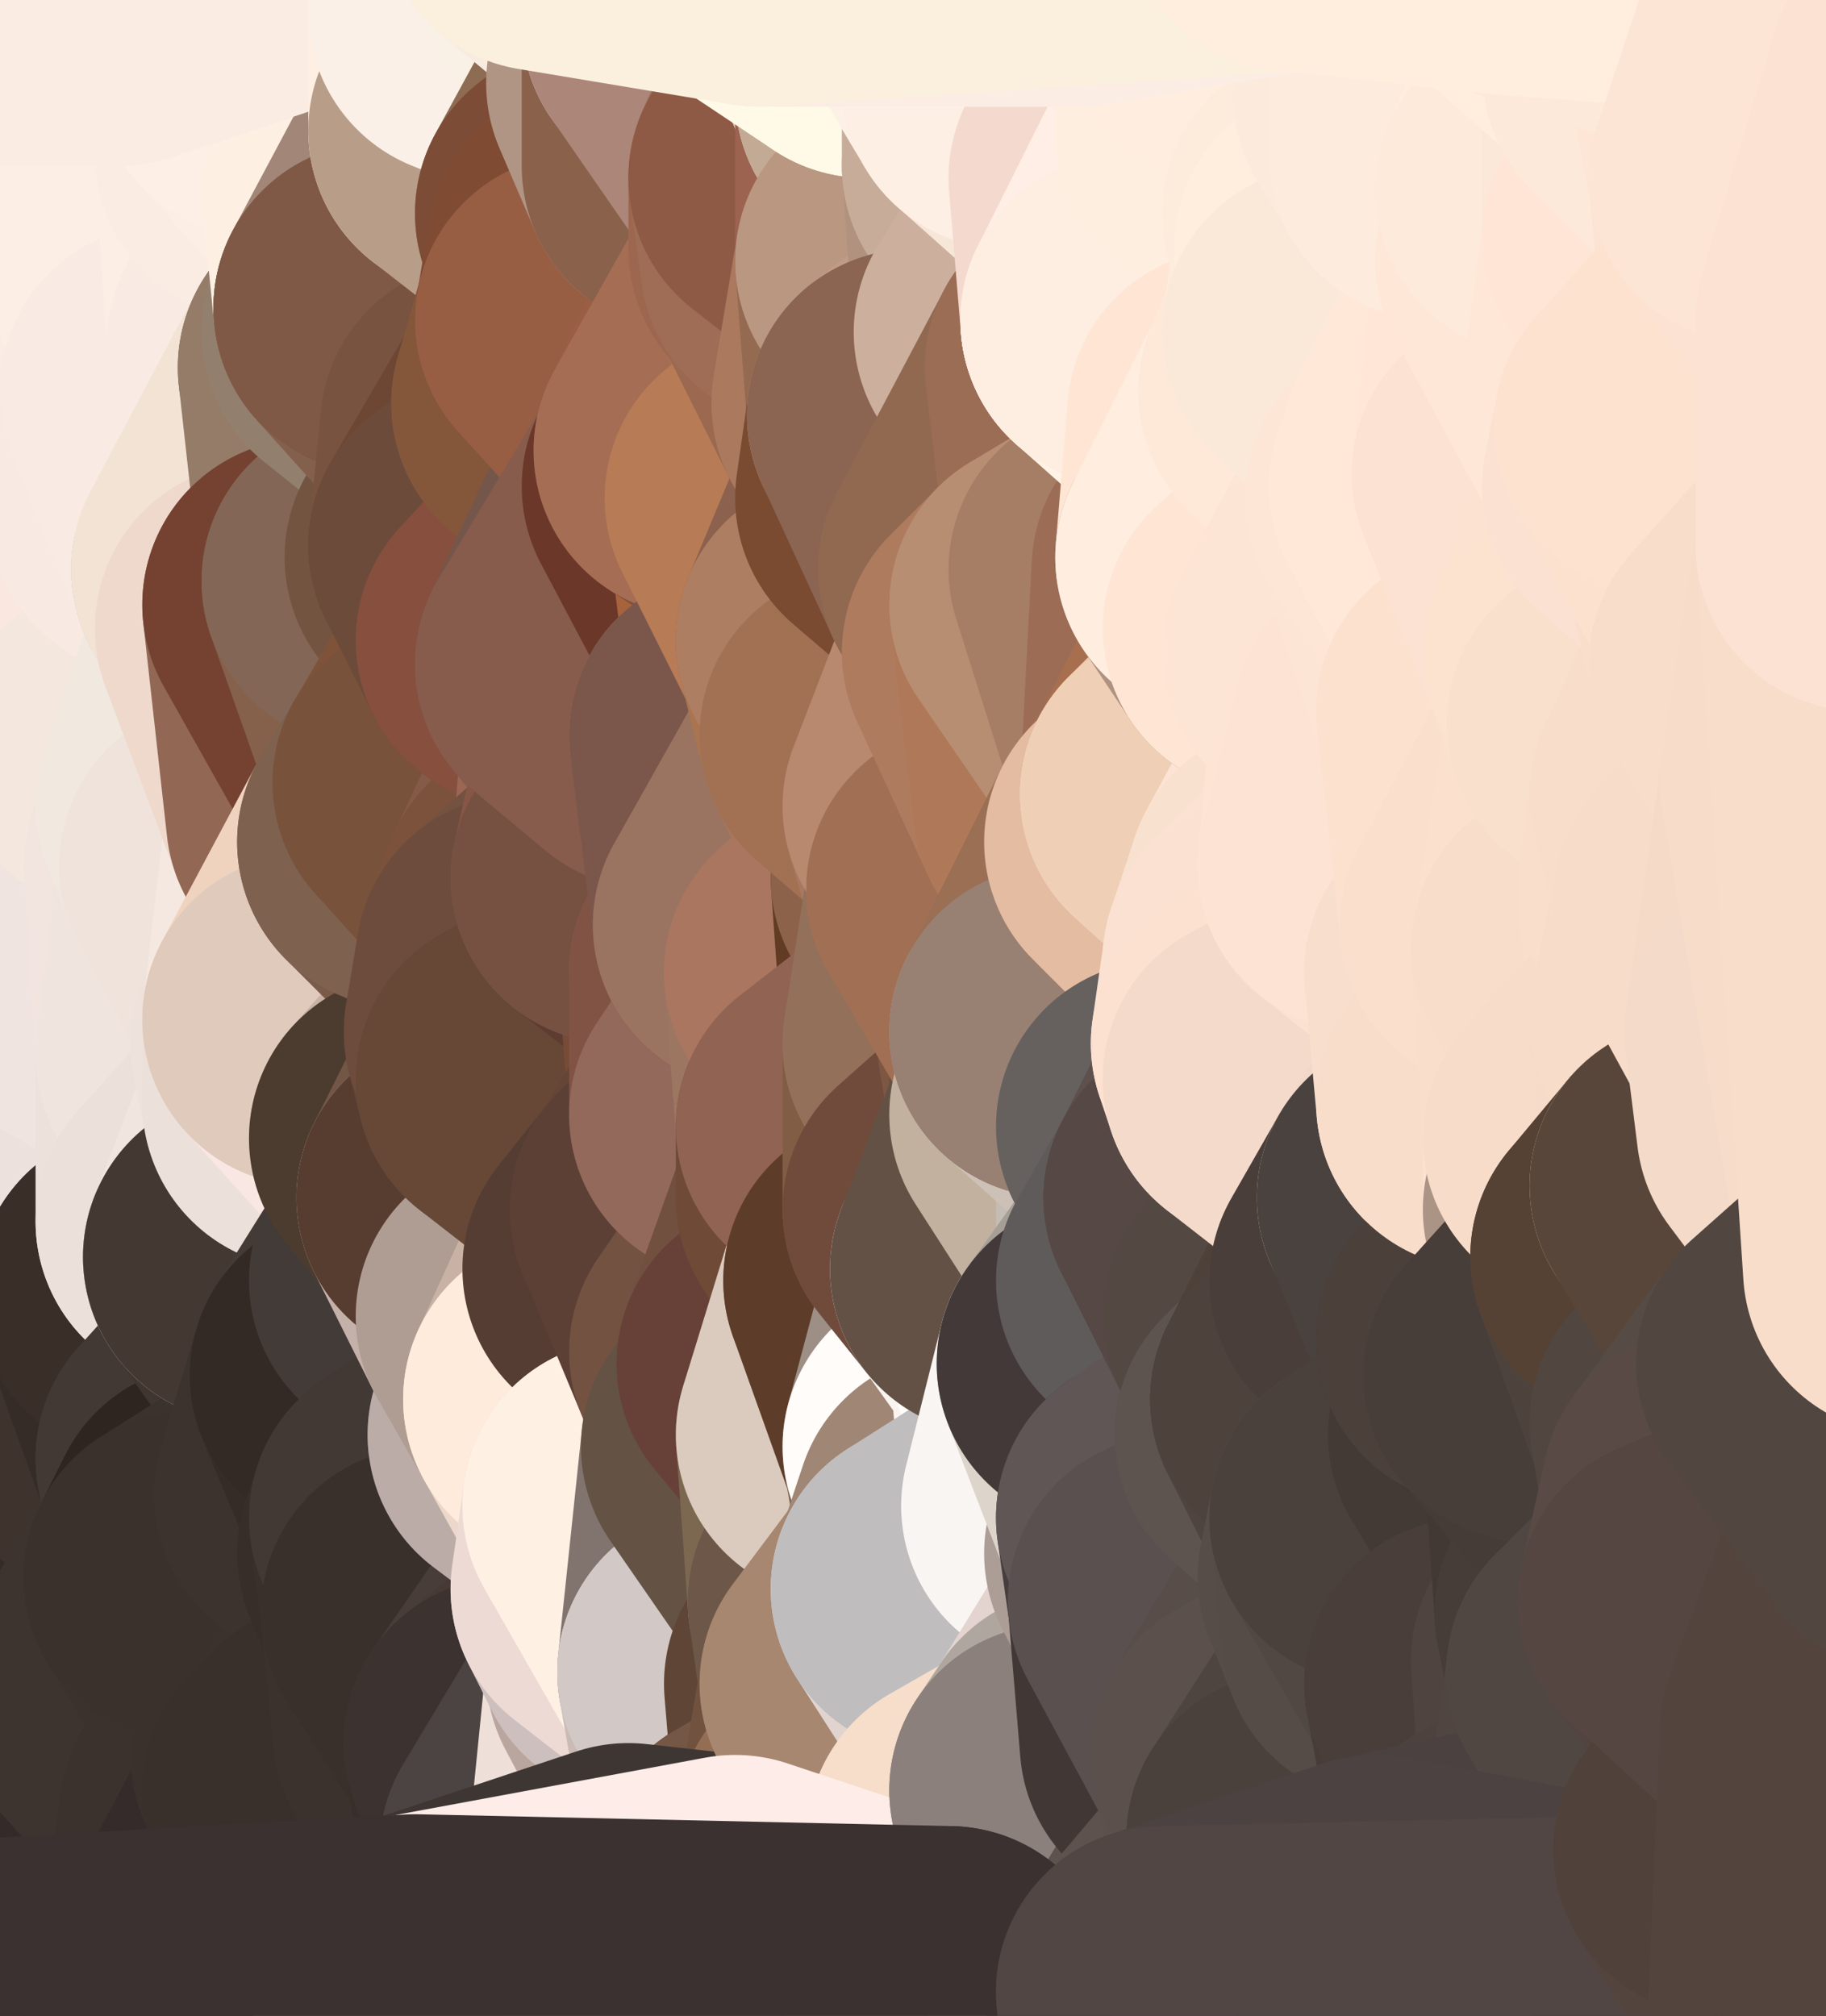 <?xml version="1.0" standalone="yes"?>
<svg width="154" height="170" xmlns="http://www.w3.org/2000/svg" version="1.1" ><rect width="100%" height="100%" fill="#333333" stroke="none"/><polygon points="-9,60 -9,160 -5,103" fill="rgba(239, 228, 222, 1)" stroke="rgba(239, 228, 222, 1)" stroke-width="28" stroke-linejoin="round"/>
		<polygon points="-9,60 -6,40 -4,3" fill="rgba(248, 233, 226, 1)" stroke="rgba(248, 233, 226, 1)" stroke-width="28" stroke-linejoin="round"/>
		<polygon points="-9,60 -5,103 -1,80" fill="rgba(240, 229, 223, 1)" stroke="rgba(240, 229, 223, 1)" stroke-width="28" stroke-linejoin="round"/>
		<polygon points="-9,160 0,169 0,163" fill="rgba(62, 52, 51, 1)" stroke="rgba(62, 52, 51, 1)" stroke-width="28" stroke-linejoin="round"/>
		<polygon points="-5,103 -9,160 0,123" fill="rgba(60, 51, 46, 1)" stroke="rgba(60, 51, 46, 1)" stroke-width="28" stroke-linejoin="round"/>
		<polygon points="-9,160 -1,140 0,123" fill="rgba(64, 55, 50, 1)" stroke="rgba(64, 55, 50, 1)" stroke-width="28" stroke-linejoin="round"/>
		<polygon points="-1,80 -5,103 0,83" fill="rgba(237, 226, 222, 1)" stroke="rgba(237, 226, 222, 1)" stroke-width="28" stroke-linejoin="round"/>
		<polygon points="-5,103 0,123 3,113" fill="rgba(70, 59, 53, 1)" stroke="rgba(70, 59, 53, 1)" stroke-width="28" stroke-linejoin="round"/>
		<polygon points="-9,60 -1,80 0,63" fill="rgba(244, 229, 222, 1)" stroke="rgba(244, 229, 222, 1)" stroke-width="28" stroke-linejoin="round"/>
		<polygon points="-4,3 4,20 4,13" fill="rgba(250, 236, 227, 1)" stroke="rgba(250, 236, 227, 1)" stroke-width="28" stroke-linejoin="round"/>
		<polygon points="-4,3 -6,40 4,20" fill="rgba(250, 235, 228, 1)" stroke="rgba(250, 235, 228, 1)" stroke-width="28" stroke-linejoin="round"/>
		<polygon points="4,20 -6,40 5,23" fill="rgba(249, 234, 227, 1)" stroke="rgba(249, 234, 227, 1)" stroke-width="28" stroke-linejoin="round"/>
		<polygon points="-6,40 -9,60 2,43" fill="rgba(247, 232, 225, 1)" stroke="rgba(247, 232, 225, 1)" stroke-width="28" stroke-linejoin="round"/>
		<polygon points="-9,60 0,63 8,53" fill="rgba(245, 230, 223, 1)" stroke="rgba(245, 230, 223, 1)" stroke-width="28" stroke-linejoin="round"/>
		<polygon points="2,43 -9,60 8,53" fill="rgba(247, 232, 225, 1)" stroke="rgba(247, 232, 225, 1)" stroke-width="28" stroke-linejoin="round"/>
		<polygon points="0,83 -5,103 8,93" fill="rgba(237, 226, 222, 1)" stroke="rgba(237, 226, 222, 1)" stroke-width="28" stroke-linejoin="round"/>
		<polygon points="-5,103 8,100 8,93" fill="rgba(237, 226, 220, 1)" stroke="rgba(237, 226, 220, 1)" stroke-width="28" stroke-linejoin="round"/>
		<polygon points="-1,140 -9,160 8,153" fill="rgba(63, 53, 52, 1)" stroke="rgba(63, 53, 52, 1)" stroke-width="28" stroke-linejoin="round"/>
		<polygon points="-9,160 0,163 8,153" fill="rgba(64, 54, 53, 1)" stroke="rgba(64, 54, 53, 1)" stroke-width="28" stroke-linejoin="round"/>
		<polygon points="3,113 0,123 8,120" fill="rgba(58, 47, 41, 1)" stroke="rgba(58, 47, 41, 1)" stroke-width="28" stroke-linejoin="round"/>
		<polygon points="-1,80 0,83 7,83" fill="rgba(240, 229, 225, 1)" stroke="rgba(240, 229, 225, 1)" stroke-width="28" stroke-linejoin="round"/>
		<polygon points="0,0 -4,3 4,13" fill="rgba(250, 236, 227, 1)" stroke="rgba(250, 236, 227, 1)" stroke-width="28" stroke-linejoin="round"/>
		<polygon points="0,123 -1,140 9,133" fill="rgba(62, 53, 48, 1)" stroke="rgba(62, 53, 48, 1)" stroke-width="28" stroke-linejoin="round"/>
		<polygon points="7,83 0,83 8,93" fill="rgba(237, 226, 222, 1)" stroke="rgba(237, 226, 222, 1)" stroke-width="28" stroke-linejoin="round"/>
		<polygon points="7,143 -1,140 8,153" fill="rgba(64, 54, 53, 1)" stroke="rgba(64, 54, 53, 1)" stroke-width="28" stroke-linejoin="round"/>
		<polygon points="-1,140 7,143 9,133" fill="rgba(60, 51, 46, 1)" stroke="rgba(60, 51, 46, 1)" stroke-width="28" stroke-linejoin="round"/>
		<polygon points="-5,103 3,113 8,100" fill="rgba(240, 229, 223, 1)" stroke="rgba(240, 229, 223, 1)" stroke-width="28" stroke-linejoin="round"/>
		<polygon points="-6,40 2,43 11,33" fill="rgba(247, 232, 225, 1)" stroke="rgba(247, 232, 225, 1)" stroke-width="28" stroke-linejoin="round"/>
		<polygon points="5,23 -6,40 11,33" fill="rgba(249, 234, 227, 1)" stroke="rgba(249, 234, 227, 1)" stroke-width="28" stroke-linejoin="round"/>
		<polygon points="8,53 0,63 10,63" fill="rgba(245, 230, 223, 1)" stroke="rgba(245, 230, 223, 1)" stroke-width="28" stroke-linejoin="round"/>
		<polygon points="8,100 3,113 12,109" fill="rgba(201, 190, 184, 1)" stroke="rgba(201, 190, 184, 1)" stroke-width="28" stroke-linejoin="round"/>
		<polygon points="0,0 4,13 10,0" fill="rgba(250, 236, 227, 1)" stroke="rgba(250, 236, 227, 1)" stroke-width="28" stroke-linejoin="round"/>
		<polygon points="8,120 0,123 9,133" fill="rgba(58, 47, 41, 1)" stroke="rgba(58, 47, 41, 1)" stroke-width="28" stroke-linejoin="round"/>
		<polygon points="10,0 4,13 13,9" fill="rgba(249, 235, 226, 1)" stroke="rgba(249, 235, 226, 1)" stroke-width="28" stroke-linejoin="round"/>
		<polygon points="7,143 8,153 10,143" fill="rgba(58, 48, 47, 1)" stroke="rgba(58, 48, 47, 1)" stroke-width="28" stroke-linejoin="round"/>
		<polygon points="9,133 7,143 10,143" fill="rgba(60, 51, 46, 1)" stroke="rgba(60, 51, 46, 1)" stroke-width="28" stroke-linejoin="round"/>
		<polygon points="5,23 11,33 13,23" fill="rgba(250, 235, 228, 1)" stroke="rgba(250, 235, 228, 1)" stroke-width="28" stroke-linejoin="round"/>
		<polygon points="4,20 5,23 13,23" fill="rgba(250, 235, 228, 1)" stroke="rgba(250, 235, 228, 1)" stroke-width="28" stroke-linejoin="round"/>
		<polygon points="2,43 8,53 13,43" fill="rgba(247, 232, 225, 1)" stroke="rgba(247, 232, 225, 1)" stroke-width="28" stroke-linejoin="round"/>
		<polygon points="11,33 2,43 13,43" fill="rgba(249, 234, 227, 1)" stroke="rgba(249, 234, 227, 1)" stroke-width="28" stroke-linejoin="round"/>
		<polygon points="3,113 8,120 12,109" fill="rgba(64, 53, 47, 1)" stroke="rgba(64, 53, 47, 1)" stroke-width="28" stroke-linejoin="round"/>
		<polygon points="0,63 -1,80 10,63" fill="rgba(244, 229, 222, 1)" stroke="rgba(244, 229, 222, 1)" stroke-width="28" stroke-linejoin="round"/>
		<polygon points="-1,80 7,83 16,73" fill="rgba(244, 229, 222, 1)" stroke="rgba(244, 229, 222, 1)" stroke-width="28" stroke-linejoin="round"/>
		<polygon points="10,63 -1,80 16,73" fill="rgba(243, 228, 221, 1)" stroke="rgba(243, 228, 221, 1)" stroke-width="28" stroke-linejoin="round"/>
		<polygon points="8,120 9,133 17,123" fill="rgba(56, 45, 39, 1)" stroke="rgba(56, 45, 39, 1)" stroke-width="28" stroke-linejoin="round"/>
		<polygon points="7,83 8,93 17,89" fill="rgba(238, 227, 223, 1)" stroke="rgba(238, 227, 223, 1)" stroke-width="28" stroke-linejoin="round"/>
		<polygon points="0,163 0,169 17,168" fill="rgba(62, 52, 51, 1)" stroke="rgba(62, 52, 51, 1)" stroke-width="28" stroke-linejoin="round"/>
		<polygon points="8,100 12,109 17,103" fill="rgba(234, 223, 217, 1)" stroke="rgba(234, 223, 217, 1)" stroke-width="28" stroke-linejoin="round"/>
		<polygon points="10,63 16,73 17,68" fill="rgba(244, 229, 222, 1)" stroke="rgba(244, 229, 222, 1)" stroke-width="28" stroke-linejoin="round"/>
		<polygon points="11,33 13,43 14,33" fill="rgba(249, 234, 227, 1)" stroke="rgba(249, 234, 227, 1)" stroke-width="28" stroke-linejoin="round"/>
		<polygon points="13,23 11,33 14,33" fill="rgba(248, 233, 226, 1)" stroke="rgba(248, 233, 226, 1)" stroke-width="28" stroke-linejoin="round"/>
		<polygon points="4,13 4,20 13,23" fill="rgba(250, 235, 228, 1)" stroke="rgba(250, 235, 228, 1)" stroke-width="28" stroke-linejoin="round"/>
		<polygon points="9,133 16,133 18,129" fill="rgba(54, 45, 40, 1)" stroke="rgba(54, 45, 40, 1)" stroke-width="28" stroke-linejoin="round"/>
		<polygon points="17,123 9,133 18,129" fill="rgba(54, 45, 40, 1)" stroke="rgba(54, 45, 40, 1)" stroke-width="28" stroke-linejoin="round"/>
		<polygon points="8,153 0,163 17,168" fill="rgba(61, 51, 50, 1)" stroke="rgba(61, 51, 50, 1)" stroke-width="28" stroke-linejoin="round"/>
		<polygon points="9,133 10,143 16,133" fill="rgba(52, 43, 38, 1)" stroke="rgba(52, 43, 38, 1)" stroke-width="28" stroke-linejoin="round"/>
		<polygon points="13,9 4,13 13,23" fill="rgba(252, 238, 229, 1)" stroke="rgba(252, 238, 229, 1)" stroke-width="28" stroke-linejoin="round"/>
		<polygon points="10,0 13,9 19,3" fill="rgba(251, 237, 228, 1)" stroke="rgba(251, 237, 228, 1)" stroke-width="28" stroke-linejoin="round"/>
		<polygon points="13,43 8,53 20,48" fill="rgba(248, 233, 226, 1)" stroke="rgba(248, 233, 226, 1)" stroke-width="28" stroke-linejoin="round"/>
		<polygon points="17,68 16,73 19,73" fill="rgba(246, 229, 219, 1)" stroke="rgba(246, 229, 219, 1)" stroke-width="28" stroke-linejoin="round"/>
		<polygon points="10,143 8,153 19,153" fill="rgba(50, 40, 39, 1)" stroke="rgba(50, 40, 39, 1)" stroke-width="28" stroke-linejoin="round"/>
		<polygon points="17,103 12,109 21,106" fill="rgba(92, 81, 75, 1)" stroke="rgba(92, 81, 75, 1)" stroke-width="28" stroke-linejoin="round"/>
		<polygon points="12,109 8,120 17,123" fill="rgba(62, 51, 45, 1)" stroke="rgba(62, 51, 45, 1)" stroke-width="28" stroke-linejoin="round"/>
		<polygon points="8,93 8,100 17,103" fill="rgba(235, 224, 218, 1)" stroke="rgba(235, 224, 218, 1)" stroke-width="28" stroke-linejoin="round"/>
		<polygon points="8,53 10,63 22,53" fill="rgba(245, 230, 223, 1)" stroke="rgba(245, 230, 223, 1)" stroke-width="28" stroke-linejoin="round"/>
		<polygon points="20,48 8,53 22,53" fill="rgba(250, 231, 224, 1)" stroke="rgba(250, 231, 224, 1)" stroke-width="28" stroke-linejoin="round"/>
		<polygon points="19,3 13,9 22,6" fill="rgba(252, 238, 229, 1)" stroke="rgba(252, 238, 229, 1)" stroke-width="28" stroke-linejoin="round"/>
		<polygon points="13,9 13,23 22,13" fill="rgba(252, 238, 229, 1)" stroke="rgba(252, 238, 229, 1)" stroke-width="28" stroke-linejoin="round"/>
		<polygon points="8,153 17,168 19,153" fill="rgba(52, 42, 41, 1)" stroke="rgba(52, 42, 41, 1)" stroke-width="28" stroke-linejoin="round"/>
		<polygon points="8,93 17,103 17,89" fill="rgba(236, 225, 221, 1)" stroke="rgba(236, 225, 221, 1)" stroke-width="28" stroke-linejoin="round"/>
		<polygon points="13,23 14,33 23,29" fill="rgba(250, 236, 227, 1)" stroke="rgba(250, 236, 227, 1)" stroke-width="28" stroke-linejoin="round"/>
		<polygon points="13,9 22,13 22,6" fill="rgba(252, 238, 229, 1)" stroke="rgba(252, 238, 229, 1)" stroke-width="28" stroke-linejoin="round"/>
		<polygon points="16,73 7,83 17,89" fill="rgba(239, 228, 224, 1)" stroke="rgba(239, 228, 224, 1)" stroke-width="28" stroke-linejoin="round"/>
		<polygon points="10,143 19,153 25,148" fill="rgba(61, 52, 47, 1)" stroke="rgba(61, 52, 47, 1)" stroke-width="28" stroke-linejoin="round"/>
		<polygon points="10,63 17,68 22,53" fill="rgba(244, 231, 222, 1)" stroke="rgba(244, 231, 222, 1)" stroke-width="28" stroke-linejoin="round"/>
		<polygon points="16,73 17,89 19,73" fill="rgba(242, 229, 223, 1)" stroke="rgba(242, 229, 223, 1)" stroke-width="28" stroke-linejoin="round"/>
		<polygon points="20,48 22,53 26,51" fill="rgba(249, 232, 224, 1)" stroke="rgba(249, 232, 224, 1)" stroke-width="28" stroke-linejoin="round"/>
		<polygon points="17,89 25,88 26,86" fill="rgba(237, 226, 220, 1)" stroke="rgba(237, 226, 220, 1)" stroke-width="28" stroke-linejoin="round"/>
		<polygon points="12,109 17,123 26,113" fill="rgba(53, 44, 39, 1)" stroke="rgba(53, 44, 39, 1)" stroke-width="28" stroke-linejoin="round"/>
		<polygon points="21,106 12,109 26,113" fill="rgba(57, 46, 40, 1)" stroke="rgba(57, 46, 40, 1)" stroke-width="28" stroke-linejoin="round"/>
		<polygon points="25,148 19,153 26,151" fill="rgba(59, 50, 45, 1)" stroke="rgba(59, 50, 45, 1)" stroke-width="28" stroke-linejoin="round"/>
		<polygon points="17,89 17,103 26,93" fill="rgba(236, 225, 219, 1)" stroke="rgba(236, 225, 219, 1)" stroke-width="28" stroke-linejoin="round"/>
		<polygon points="25,88 17,89 26,93" fill="rgba(238, 227, 221, 1)" stroke="rgba(238, 227, 221, 1)" stroke-width="28" stroke-linejoin="round"/>
		<polygon points="17,123 18,129 27,126" fill="rgba(64, 55, 50, 1)" stroke="rgba(64, 55, 50, 1)" stroke-width="28" stroke-linejoin="round"/>
		<polygon points="19,73 17,89 26,86" fill="rgba(239, 228, 222, 1)" stroke="rgba(239, 228, 222, 1)" stroke-width="28" stroke-linejoin="round"/>
		<polygon points="16,133 10,143 25,148" fill="rgba(61, 52, 47, 1)" stroke="rgba(61, 52, 47, 1)" stroke-width="28" stroke-linejoin="round"/>
		<polygon points="17,68 19,73 28,69" fill="rgba(241, 230, 224, 1)" stroke="rgba(241, 230, 224, 1)" stroke-width="28" stroke-linejoin="round"/>
		<polygon points="10,0 19,3 28,-6" fill="rgba(252, 238, 229, 1)" stroke="rgba(252, 238, 229, 1)" stroke-width="28" stroke-linejoin="round"/>
		<polygon points="25,148 26,151 28,149" fill="rgba(58, 49, 44, 1)" stroke="rgba(58, 49, 44, 1)" stroke-width="28" stroke-linejoin="round"/>
		<polygon points="17,103 21,106 26,93" fill="rgba(235, 224, 218, 1)" stroke="rgba(235, 224, 218, 1)" stroke-width="28" stroke-linejoin="round"/>
		<polygon points="22,13 13,23 23,29" fill="rgba(252, 238, 229, 1)" stroke="rgba(252, 238, 229, 1)" stroke-width="28" stroke-linejoin="round"/>
		<polygon points="26,113 17,123 27,126" fill="rgba(66, 57, 52, 1)" stroke="rgba(66, 57, 52, 1)" stroke-width="28" stroke-linejoin="round"/>
		<polygon points="14,33 13,43 20,48" fill="rgba(248, 233, 226, 1)" stroke="rgba(248, 233, 226, 1)" stroke-width="28" stroke-linejoin="round"/>
		<polygon points="23,29 29,31 31,28" fill="rgba(249, 235, 226, 1)" stroke="rgba(249, 235, 226, 1)" stroke-width="28" stroke-linejoin="round"/>
		<polygon points="26,113 27,126 30,116" fill="rgba(63, 54, 49, 1)" stroke="rgba(63, 54, 49, 1)" stroke-width="28" stroke-linejoin="round"/>
		<polygon points="22,53 17,68 28,69" fill="rgba(241, 232, 223, 1)" stroke="rgba(241, 232, 223, 1)" stroke-width="28" stroke-linejoin="round"/>
		<polygon points="19,3 22,6 28,-6" fill="rgba(252, 238, 229, 1)" stroke="rgba(252, 238, 229, 1)" stroke-width="28" stroke-linejoin="round"/>
		<polygon points="14,33 20,48 23,29" fill="rgba(249, 234, 227, 1)" stroke="rgba(249, 234, 227, 1)" stroke-width="28" stroke-linejoin="round"/>
		<polygon points="31,16 23,29 32,26" fill="rgba(250, 236, 227, 1)" stroke="rgba(250, 236, 227, 1)" stroke-width="28" stroke-linejoin="round"/>
		<polygon points="23,29 31,28 32,26" fill="rgba(249, 235, 226, 1)" stroke="rgba(249, 235, 226, 1)" stroke-width="28" stroke-linejoin="round"/>
		<polygon points="20,48 26,51 31,49" fill="rgba(174, 147, 136, 1)" stroke="rgba(174, 147, 136, 1)" stroke-width="28" stroke-linejoin="round"/>
		<polygon points="22,13 23,29 31,16" fill="rgba(252, 238, 229, 1)" stroke="rgba(252, 238, 229, 1)" stroke-width="28" stroke-linejoin="round"/>
		<polygon points="23,29 20,48 29,31" fill="rgba(249, 234, 227, 1)" stroke="rgba(249, 234, 227, 1)" stroke-width="28" stroke-linejoin="round"/>
		<polygon points="19,73 26,86 28,69" fill="rgba(240, 227, 219, 1)" stroke="rgba(240, 227, 219, 1)" stroke-width="28" stroke-linejoin="round"/>
		<polygon points="18,129 16,133 27,126" fill="rgba(46, 37, 32, 1)" stroke="rgba(46, 37, 32, 1)" stroke-width="28" stroke-linejoin="round"/>
		<polygon points="27,126 34,131 35,128" fill="rgba(57, 48, 43, 1)" stroke="rgba(57, 48, 43, 1)" stroke-width="28" stroke-linejoin="round"/>
		<polygon points="26,113 30,116 35,108" fill="rgba(66, 57, 52, 1)" stroke="rgba(66, 57, 52, 1)" stroke-width="28" stroke-linejoin="round"/>
		<polygon points="21,106 26,113 35,108" fill="rgba(64, 53, 47, 1)" stroke="rgba(64, 53, 47, 1)" stroke-width="28" stroke-linejoin="round"/>
		<polygon points="28,69 34,71 35,67" fill="rgba(127, 93, 66, 1)" stroke="rgba(127, 93, 66, 1)" stroke-width="28" stroke-linejoin="round"/>
		<polygon points="27,126 16,133 34,131" fill="rgba(59, 50, 45, 1)" stroke="rgba(59, 50, 45, 1)" stroke-width="28" stroke-linejoin="round"/>
		<polygon points="22,6 22,13 31,16" fill="rgba(250, 236, 227, 1)" stroke="rgba(250, 236, 227, 1)" stroke-width="28" stroke-linejoin="round"/>
		<polygon points="19,153 17,168 26,151" fill="rgba(59, 50, 45, 1)" stroke="rgba(59, 50, 45, 1)" stroke-width="28" stroke-linejoin="round"/>
		<polygon points="16,133 25,148 36,136" fill="rgba(59, 50, 45, 1)" stroke="rgba(59, 50, 45, 1)" stroke-width="28" stroke-linejoin="round"/>
		<polygon points="34,131 16,133 36,136" fill="rgba(58, 49, 44, 1)" stroke="rgba(58, 49, 44, 1)" stroke-width="28" stroke-linejoin="round"/>
		<polygon points="26,151 17,168 35,167" fill="rgba(53, 43, 42, 1)" stroke="rgba(53, 43, 42, 1)" stroke-width="28" stroke-linejoin="round"/>
		<polygon points="26,93 21,106 35,96" fill="rgba(240, 229, 223, 1)" stroke="rgba(240, 229, 223, 1)" stroke-width="28" stroke-linejoin="round"/>
		<polygon points="29,31 20,48 31,49" fill="rgba(243, 227, 212, 1)" stroke="rgba(243, 227, 212, 1)" stroke-width="28" stroke-linejoin="round"/>
		<polygon points="25,88 26,93 26,86" fill="rgba(237, 226, 220, 1)" stroke="rgba(237, 226, 220, 1)" stroke-width="28" stroke-linejoin="round"/>
		<polygon points="22,6 31,16 37,8" fill="rgba(252, 238, 229, 1)" stroke="rgba(252, 238, 229, 1)" stroke-width="28" stroke-linejoin="round"/>
		<polygon points="25,148 28,149 36,136" fill="rgba(58, 49, 44, 1)" stroke="rgba(58, 49, 44, 1)" stroke-width="28" stroke-linejoin="round"/>
		<polygon points="21,106 35,108 35,96" fill="rgba(67, 56, 50, 1)" stroke="rgba(67, 56, 50, 1)" stroke-width="28" stroke-linejoin="round"/>
		<polygon points="28,69 26,86 34,71" fill="rgba(245, 232, 224, 1)" stroke="rgba(245, 232, 224, 1)" stroke-width="28" stroke-linejoin="round"/>
		<polygon points="26,51 22,53 28,69" fill="rgba(239, 217, 204, 1)" stroke="rgba(239, 217, 204, 1)" stroke-width="28" stroke-linejoin="round"/>
		<polygon points="36,136 28,149 37,146" fill="rgba(59, 50, 45, 1)" stroke="rgba(59, 50, 45, 1)" stroke-width="28" stroke-linejoin="round"/>
		<polygon points="28,-6 22,6 37,8" fill="rgba(253, 239, 230, 1)" stroke="rgba(253, 239, 230, 1)" stroke-width="28" stroke-linejoin="round"/>
		<polygon points="30,116 27,126 35,128" fill="rgba(60, 51, 46, 1)" stroke="rgba(60, 51, 46, 1)" stroke-width="28" stroke-linejoin="round"/>
		<polygon points="26,51 28,69 35,67" fill="rgba(146, 103, 84, 1)" stroke="rgba(146, 103, 84, 1)" stroke-width="28" stroke-linejoin="round"/>
		<polygon points="35,96 35,108 39,101" fill="rgba(83, 76, 70, 1)" stroke="rgba(83, 76, 70, 1)" stroke-width="28" stroke-linejoin="round"/>
		<polygon points="26,86 26,93 35,96" fill="rgba(235, 224, 218, 1)" stroke="rgba(235, 224, 218, 1)" stroke-width="28" stroke-linejoin="round"/>
		<polygon points="28,-6 37,8 40,1" fill="rgba(253, 239, 228, 1)" stroke="rgba(253, 239, 228, 1)" stroke-width="28" stroke-linejoin="round"/>
		<polygon points="37,8 31,16 40,11" fill="rgba(255, 242, 233, 1)" stroke="rgba(255, 242, 233, 1)" stroke-width="28" stroke-linejoin="round"/>
		<polygon points="31,28 29,31 41,36" fill="rgba(150, 131, 114, 1)" stroke="rgba(150, 131, 114, 1)" stroke-width="28" stroke-linejoin="round"/>
		<polygon points="29,31 38,47 41,36" fill="rgba(149, 126, 108, 1)" stroke="rgba(149, 126, 108, 1)" stroke-width="28" stroke-linejoin="round"/>
		<polygon points="38,47 40,46 41,36" fill="rgba(126, 95, 75, 1)" stroke="rgba(126, 95, 75, 1)" stroke-width="28" stroke-linejoin="round"/>
		<polygon points="29,31 31,49 38,47" fill="rgba(149, 124, 104, 1)" stroke="rgba(149, 124, 104, 1)" stroke-width="28" stroke-linejoin="round"/>
		<polygon points="35,67 34,71 37,66" fill="rgba(110, 78, 55, 1)" stroke="rgba(110, 78, 55, 1)" stroke-width="28" stroke-linejoin="round"/>
		<polygon points="31,49 35,67 37,66" fill="rgba(128, 92, 80, 1)" stroke="rgba(128, 92, 80, 1)" stroke-width="28" stroke-linejoin="round"/>
		<polygon points="31,49 26,51 35,67" fill="rgba(117, 66, 49, 1)" stroke="rgba(117, 66, 49, 1)" stroke-width="28" stroke-linejoin="round"/>
		<polygon points="26,86 35,96 43,87" fill="rgba(249, 231, 227, 1)" stroke="rgba(249, 231, 227, 1)" stroke-width="28" stroke-linejoin="round"/>
		<polygon points="34,71 26,86 44,81" fill="rgba(239, 211, 190, 1)" stroke="rgba(239, 211, 190, 1)" stroke-width="28" stroke-linejoin="round"/>
		<polygon points="26,86 43,87 44,81" fill="rgba(224, 202, 188, 1)" stroke="rgba(224, 202, 188, 1)" stroke-width="28" stroke-linejoin="round"/>
		<polygon points="43,87 35,96 44,91" fill="rgba(200, 178, 164, 1)" stroke="rgba(200, 178, 164, 1)" stroke-width="28" stroke-linejoin="round"/>
		<polygon points="43,147 37,146 44,154" fill="rgba(57, 48, 43, 1)" stroke="rgba(57, 48, 43, 1)" stroke-width="28" stroke-linejoin="round"/>
		<polygon points="28,149 35,167 44,154" fill="rgba(59, 50, 45, 1)" stroke="rgba(59, 50, 45, 1)" stroke-width="28" stroke-linejoin="round"/>
		<polygon points="37,146 28,149 44,154" fill="rgba(59, 50, 45, 1)" stroke="rgba(59, 50, 45, 1)" stroke-width="28" stroke-linejoin="round"/>
		<polygon points="31,49 37,66 44,54" fill="rgba(133, 97, 75, 1)" stroke="rgba(133, 97, 75, 1)" stroke-width="28" stroke-linejoin="round"/>
		<polygon points="38,47 31,49 44,54" fill="rgba(131, 102, 86, 1)" stroke="rgba(131, 102, 86, 1)" stroke-width="28" stroke-linejoin="round"/>
		<polygon points="32,26 31,28 41,36" fill="rgba(146, 127, 110, 1)" stroke="rgba(146, 127, 110, 1)" stroke-width="28" stroke-linejoin="round"/>
		<polygon points="28,149 26,151 35,167" fill="rgba(57, 48, 43, 1)" stroke="rgba(57, 48, 43, 1)" stroke-width="28" stroke-linejoin="round"/>
		<polygon points="30,116 35,128 45,121" fill="rgba(53, 44, 39, 1)" stroke="rgba(53, 44, 39, 1)" stroke-width="28" stroke-linejoin="round"/>
		<polygon points="35,108 30,116 44,111" fill="rgba(68, 59, 54, 1)" stroke="rgba(68, 59, 54, 1)" stroke-width="28" stroke-linejoin="round"/>
		<polygon points="40,46 38,47 44,54" fill="rgba(115, 84, 64, 1)" stroke="rgba(115, 84, 64, 1)" stroke-width="28" stroke-linejoin="round"/>
		<polygon points="34,71 44,81 46,76" fill="rgba(122, 91, 73, 1)" stroke="rgba(122, 91, 73, 1)" stroke-width="28" stroke-linejoin="round"/>
		<polygon points="28,-6 40,1 46,-8" fill="rgba(253, 239, 228, 1)" stroke="rgba(253, 239, 228, 1)" stroke-width="28" stroke-linejoin="round"/>
		<polygon points="44,111 30,116 45,121" fill="rgba(51, 42, 37, 1)" stroke="rgba(51, 42, 37, 1)" stroke-width="28" stroke-linejoin="round"/>
		<polygon points="39,101 35,108 44,111" fill="rgba(67, 59, 56, 1)" stroke="rgba(67, 59, 56, 1)" stroke-width="28" stroke-linejoin="round"/>
		<polygon points="35,96 39,101 44,91" fill="rgba(76, 60, 47, 1)" stroke="rgba(76, 60, 47, 1)" stroke-width="28" stroke-linejoin="round"/>
		<polygon points="35,128 34,131 36,136" fill="rgba(55, 46, 41, 1)" stroke="rgba(55, 46, 41, 1)" stroke-width="28" stroke-linejoin="round"/>
		<polygon points="37,66 34,71 46,76" fill="rgba(126, 97, 79, 1)" stroke="rgba(126, 97, 79, 1)" stroke-width="28" stroke-linejoin="round"/>
		<polygon points="44,154 35,167 46,156" fill="rgba(59, 50, 45, 1)" stroke="rgba(59, 50, 45, 1)" stroke-width="28" stroke-linejoin="round"/>
		<polygon points="36,136 37,146 43,147" fill="rgba(59, 50, 45, 1)" stroke="rgba(59, 50, 45, 1)" stroke-width="28" stroke-linejoin="round"/>
		<polygon points="37,8 40,11 40,1" fill="rgba(253, 239, 228, 1)" stroke="rgba(253, 239, 228, 1)" stroke-width="28" stroke-linejoin="round"/>
		<polygon points="44,111 45,121 48,118" fill="rgba(85, 76, 71, 1)" stroke="rgba(85, 76, 71, 1)" stroke-width="28" stroke-linejoin="round"/>
		<polygon points="31,16 32,26 40,11" fill="rgba(253, 239, 226, 1)" stroke="rgba(253, 239, 226, 1)" stroke-width="28" stroke-linejoin="round"/>
		<polygon points="32,26 41,36 49,27" fill="rgba(131, 96, 76, 1)" stroke="rgba(131, 96, 76, 1)" stroke-width="28" stroke-linejoin="round"/>
		<polygon points="41,36 47,34 49,27" fill="rgba(128, 83, 60, 1)" stroke="rgba(128, 83, 60, 1)" stroke-width="28" stroke-linejoin="round"/>
		<polygon points="40,11 32,26 49,18" fill="rgba(162, 134, 120, 1)" stroke="rgba(162, 134, 120, 1)" stroke-width="28" stroke-linejoin="round"/>
		<polygon points="49,18 32,26 50,21" fill="rgba(137, 100, 81, 1)" stroke="rgba(137, 100, 81, 1)" stroke-width="28" stroke-linejoin="round"/>
		<polygon points="32,26 49,27 50,21" fill="rgba(127, 89, 70, 1)" stroke="rgba(127, 89, 70, 1)" stroke-width="28" stroke-linejoin="round"/>
		<polygon points="44,54 37,66 49,56" fill="rgba(127, 83, 58, 1)" stroke="rgba(127, 83, 58, 1)" stroke-width="28" stroke-linejoin="round"/>
		<polygon points="0,0 10,0 28,-6" fill="rgba(250, 236, 227, 1)" stroke="rgba(250, 236, 227, 1)" stroke-width="28" stroke-linejoin="round"/>
		<polygon points="35,128 36,136 52,134" fill="rgba(57, 48, 43, 1)" stroke="rgba(57, 48, 43, 1)" stroke-width="28" stroke-linejoin="round"/>
		<polygon points="45,121 35,128 52,134" fill="rgba(66, 57, 52, 1)" stroke="rgba(66, 57, 52, 1)" stroke-width="28" stroke-linejoin="round"/>
		<polygon points="49,56 37,66 53,61" fill="rgba(128, 80, 58, 1)" stroke="rgba(128, 80, 58, 1)" stroke-width="28" stroke-linejoin="round"/>
		<polygon points="45,121 52,134 53,127" fill="rgba(112, 102, 100, 1)" stroke="rgba(112, 102, 100, 1)" stroke-width="28" stroke-linejoin="round"/>
		<polygon points="44,91 39,101 53,98" fill="rgba(115, 86, 70, 1)" stroke="rgba(115, 86, 70, 1)" stroke-width="28" stroke-linejoin="round"/>
		<polygon points="39,101 44,111 53,107" fill="rgba(196, 177, 170, 1)" stroke="rgba(196, 177, 170, 1)" stroke-width="28" stroke-linejoin="round"/>
		<polygon points="36,136 43,147 52,134" fill="rgba(57, 48, 43, 1)" stroke="rgba(57, 48, 43, 1)" stroke-width="28" stroke-linejoin="round"/>
		<polygon points="41,36 40,46 47,34" fill="rgba(120, 83, 64, 1)" stroke="rgba(120, 83, 64, 1)" stroke-width="28" stroke-linejoin="round"/>
		<polygon points="52,134 43,147 54,138" fill="rgba(72, 61, 57, 1)" stroke="rgba(72, 61, 57, 1)" stroke-width="28" stroke-linejoin="round"/>
		<polygon points="46,156 35,167 53,161" fill="rgba(59, 49, 48, 1)" stroke="rgba(59, 49, 48, 1)" stroke-width="28" stroke-linejoin="round"/>
		<polygon points="39,101 53,107 53,98" fill="rgba(87, 61, 48, 1)" stroke="rgba(87, 61, 48, 1)" stroke-width="28" stroke-linejoin="round"/>
		<polygon points="40,1 40,11 55,7" fill="rgba(255, 239, 226, 1)" stroke="rgba(255, 239, 226, 1)" stroke-width="28" stroke-linejoin="round"/>
		<polygon points="40,11 49,18 55,7" fill="rgba(184, 157, 136, 1)" stroke="rgba(184, 157, 136, 1)" stroke-width="28" stroke-linejoin="round"/>
		<polygon points="54,138 43,147 55,141" fill="rgba(71, 58, 52, 1)" stroke="rgba(71, 58, 52, 1)" stroke-width="28" stroke-linejoin="round"/>
		<polygon points="37,66 46,76 53,61" fill="rgba(120, 82, 59, 1)" stroke="rgba(120, 82, 59, 1)" stroke-width="28" stroke-linejoin="round"/>
		<polygon points="46,76 52,74 53,61" fill="rgba(133, 90, 71, 1)" stroke="rgba(133, 90, 71, 1)" stroke-width="28" stroke-linejoin="round"/>
		<polygon points="48,118 45,121 53,127" fill="rgba(187, 172, 167, 1)" stroke="rgba(187, 172, 167, 1)" stroke-width="28" stroke-linejoin="round"/>
		<polygon points="47,34 40,46 56,41" fill="rgba(109, 71, 52, 1)" stroke="rgba(109, 71, 52, 1)" stroke-width="28" stroke-linejoin="round"/>
		<polygon points="44,111 48,118 53,107" fill="rgba(175, 157, 147, 1)" stroke="rgba(175, 157, 147, 1)" stroke-width="28" stroke-linejoin="round"/>
		<polygon points="53,98 53,107 57,102" fill="rgba(82, 55, 44, 1)" stroke="rgba(82, 55, 44, 1)" stroke-width="28" stroke-linejoin="round"/>
		<polygon points="40,46 44,54 56,41" fill="rgba(108, 75, 58, 1)" stroke="rgba(108, 75, 58, 1)" stroke-width="28" stroke-linejoin="round"/>
		<polygon points="46,-8 40,1 55,7" fill="rgba(250, 240, 231, 1)" stroke="rgba(250, 240, 231, 1)" stroke-width="28" stroke-linejoin="round"/>
		<polygon points="46,76 44,81 52,74" fill="rgba(124, 82, 60, 1)" stroke="rgba(124, 82, 60, 1)" stroke-width="28" stroke-linejoin="round"/>
		<polygon points="46,-8 55,7 58,2" fill="rgba(249, 241, 230, 1)" stroke="rgba(249, 241, 230, 1)" stroke-width="28" stroke-linejoin="round"/>
		<polygon points="55,7 49,18 58,14" fill="rgba(142, 108, 83, 1)" stroke="rgba(142, 108, 83, 1)" stroke-width="28" stroke-linejoin="round"/>
		<polygon points="44,54 49,56 56,41" fill="rgba(135, 79, 62, 1)" stroke="rgba(135, 79, 62, 1)" stroke-width="28" stroke-linejoin="round"/>
		<polygon points="43,147 44,154 46,156" fill="rgba(56, 47, 42, 1)" stroke="rgba(56, 47, 42, 1)" stroke-width="28" stroke-linejoin="round"/>
		<polygon points="56,41 58,41 59,38" fill="rgba(142, 101, 83, 1)" stroke="rgba(142, 101, 83, 1)" stroke-width="28" stroke-linejoin="round"/>
		<polygon points="47,34 56,41 59,38" fill="rgba(135, 96, 79, 1)" stroke="rgba(135, 96, 79, 1)" stroke-width="28" stroke-linejoin="round"/>
		<polygon points="49,18 50,21 58,14" fill="rgba(124, 76, 54, 1)" stroke="rgba(124, 76, 54, 1)" stroke-width="28" stroke-linejoin="round"/>
		<polygon points="43,147 46,156 55,141" fill="rgba(60, 50, 48, 1)" stroke="rgba(60, 50, 48, 1)" stroke-width="28" stroke-linejoin="round"/>
		<polygon points="53,61 52,74 55,61" fill="rgba(155, 102, 84, 1)" stroke="rgba(155, 102, 84, 1)" stroke-width="28" stroke-linejoin="round"/>
		<polygon points="49,56 53,61 55,61" fill="rgba(144, 92, 70, 1)" stroke="rgba(144, 92, 70, 1)" stroke-width="28" stroke-linejoin="round"/>
		<polygon points="52,74 44,81 61,81" fill="rgba(115, 82, 65, 1)" stroke="rgba(115, 82, 65, 1)" stroke-width="28" stroke-linejoin="round"/>
		<polygon points="49,27 47,34 59,38" fill="rgba(132, 87, 58, 1)" stroke="rgba(132, 87, 58, 1)" stroke-width="28" stroke-linejoin="round"/>
		<polygon points="53,107 48,118 62,114" fill="rgba(201, 178, 164, 1)" stroke="rgba(201, 178, 164, 1)" stroke-width="28" stroke-linejoin="round"/>
		<polygon points="43,87 44,91 61,81" fill="rgba(100, 68, 53, 1)" stroke="rgba(100, 68, 53, 1)" stroke-width="28" stroke-linejoin="round"/>
		<polygon points="44,81 43,87 61,81" fill="rgba(109, 76, 61, 1)" stroke="rgba(109, 76, 61, 1)" stroke-width="28" stroke-linejoin="round"/>
		<polygon points="54,138 55,141 61,141" fill="rgba(217, 206, 204, 1)" stroke="rgba(217, 206, 204, 1)" stroke-width="28" stroke-linejoin="round"/>
		<polygon points="48,118 53,127 63,122" fill="rgba(237, 215, 202, 1)" stroke="rgba(237, 215, 202, 1)" stroke-width="28" stroke-linejoin="round"/>
		<polygon points="62,114 48,118 63,122" fill="rgba(254, 235, 220, 1)" stroke="rgba(254, 235, 220, 1)" stroke-width="28" stroke-linejoin="round"/>
		<polygon points="53,98 57,102 62,94" fill="rgba(98, 69, 55, 1)" stroke="rgba(98, 69, 55, 1)" stroke-width="28" stroke-linejoin="round"/>
		<polygon points="61,81 53,98 62,94" fill="rgba(121, 83, 64, 1)" stroke="rgba(121, 83, 64, 1)" stroke-width="28" stroke-linejoin="round"/>
		<polygon points="44,91 53,98 61,81" fill="rgba(103, 72, 54, 1)" stroke="rgba(103, 72, 54, 1)" stroke-width="28" stroke-linejoin="round"/>
		<polygon points="52,74 61,81 64,78" fill="rgba(94, 60, 48, 1)" stroke="rgba(94, 60, 48, 1)" stroke-width="28" stroke-linejoin="round"/>
		<polygon points="53,161 62,162 64,158" fill="rgba(243, 223, 216, 1)" stroke="rgba(243, 223, 216, 1)" stroke-width="28" stroke-linejoin="round"/>
		<polygon points="46,-8 58,2 64,-5" fill="rgba(248, 236, 224, 1)" stroke="rgba(248, 236, 224, 1)" stroke-width="28" stroke-linejoin="round"/>
		<polygon points="62,82 61,81 62,94" fill="rgba(120, 75, 56, 1)" stroke="rgba(120, 75, 56, 1)" stroke-width="28" stroke-linejoin="round"/>
		<polygon points="46,156 53,161 55,141" fill="rgba(76, 68, 66, 1)" stroke="rgba(76, 68, 66, 1)" stroke-width="28" stroke-linejoin="round"/>
		<polygon points="59,38 58,41 65,42" fill="rgba(122, 75, 49, 1)" stroke="rgba(122, 75, 49, 1)" stroke-width="28" stroke-linejoin="round"/>
		<polygon points="61,81 62,82 64,78" fill="rgba(132, 84, 70, 1)" stroke="rgba(132, 84, 70, 1)" stroke-width="28" stroke-linejoin="round"/>
		<polygon points="57,102 53,107 62,114" fill="rgba(85, 61, 51, 1)" stroke="rgba(85, 61, 51, 1)" stroke-width="28" stroke-linejoin="round"/>
		<polygon points="55,61 52,74 62,62" fill="rgba(135, 86, 69, 1)" stroke="rgba(135, 86, 69, 1)" stroke-width="28" stroke-linejoin="round"/>
		<polygon points="55,141 53,161 64,158" fill="rgba(238, 223, 216, 1)" stroke="rgba(238, 223, 216, 1)" stroke-width="28" stroke-linejoin="round"/>
		<polygon points="56,41 49,56 58,41" fill="rgba(116, 86, 75, 1)" stroke="rgba(116, 86, 75, 1)" stroke-width="28" stroke-linejoin="round"/>
		<polygon points="58,14 67,21 67,15" fill="rgba(136, 84, 62, 1)" stroke="rgba(136, 84, 62, 1)" stroke-width="28" stroke-linejoin="round"/>
		<polygon points="58,14 50,21 67,21" fill="rgba(134, 82, 60, 1)" stroke="rgba(134, 82, 60, 1)" stroke-width="28" stroke-linejoin="round"/>
		<polygon points="62,114 63,122 66,115" fill="rgba(243, 239, 230, 1)" stroke="rgba(243, 239, 230, 1)" stroke-width="28" stroke-linejoin="round"/>
		<polygon points="61,141 55,141 64,158" fill="rgba(185, 166, 159, 1)" stroke="rgba(185, 166, 159, 1)" stroke-width="28" stroke-linejoin="round"/>
		<polygon points="58,41 55,61 67,58" fill="rgba(136, 82, 58, 1)" stroke="rgba(136, 82, 58, 1)" stroke-width="28" stroke-linejoin="round"/>
		<polygon points="55,61 62,62 67,58" fill="rgba(78, 37, 15, 1)" stroke="rgba(78, 37, 15, 1)" stroke-width="28" stroke-linejoin="round"/>
		<polygon points="50,21 49,27 67,21" fill="rgba(127, 75, 51, 1)" stroke="rgba(127, 75, 51, 1)" stroke-width="28" stroke-linejoin="round"/>
		<polygon points="49,27 59,38 67,21" fill="rgba(151, 94, 67, 1)" stroke="rgba(151, 94, 67, 1)" stroke-width="28" stroke-linejoin="round"/>
		<polygon points="62,62 52,74 64,78" fill="rgba(118, 81, 65, 1)" stroke="rgba(118, 81, 65, 1)" stroke-width="28" stroke-linejoin="round"/>
		<polygon points="52,134 54,138 61,141" fill="rgba(205, 191, 190, 1)" stroke="rgba(205, 191, 190, 1)" stroke-width="28" stroke-linejoin="round"/>
		<polygon points="55,7 58,14 58,2" fill="rgba(176, 149, 132, 1)" stroke="rgba(176, 149, 132, 1)" stroke-width="28" stroke-linejoin="round"/>
		<polygon points="49,56 55,61 58,41" fill="rgba(135, 92, 76, 1)" stroke="rgba(135, 92, 76, 1)" stroke-width="28" stroke-linejoin="round"/>
		<polygon points="64,78 62,82 70,82" fill="rgba(160, 102, 90, 1)" stroke="rgba(160, 102, 90, 1)" stroke-width="28" stroke-linejoin="round"/>
		<polygon points="67,21 59,38 68,22" fill="rgba(154, 94, 68, 1)" stroke="rgba(154, 94, 68, 1)" stroke-width="28" stroke-linejoin="round"/>
		<polygon points="65,42 58,41 67,58" fill="rgba(107, 55, 41, 1)" stroke="rgba(107, 55, 41, 1)" stroke-width="28" stroke-linejoin="round"/>
		<polygon points="53,127 52,134 61,141" fill="rgba(237, 218, 212, 1)" stroke="rgba(237, 218, 212, 1)" stroke-width="28" stroke-linejoin="round"/>
		<polygon points="65,42 67,58 71,54" fill="rgba(167, 99, 60, 1)" stroke="rgba(167, 99, 60, 1)" stroke-width="28" stroke-linejoin="round"/>
		<polygon points="62,94 57,102 71,101" fill="rgba(101, 69, 54, 1)" stroke="rgba(101, 69, 54, 1)" stroke-width="28" stroke-linejoin="round"/>
		<polygon points="71,95 62,94 71,101" fill="rgba(119, 82, 64, 1)" stroke="rgba(119, 82, 64, 1)" stroke-width="28" stroke-linejoin="round"/>
		<polygon points="66,115 63,122 71,121" fill="rgba(255, 255, 250, 1)" stroke="rgba(255, 255, 250, 1)" stroke-width="28" stroke-linejoin="round"/>
		<polygon points="58,2 58,14 67,15" fill="rgba(138, 97, 75, 1)" stroke="rgba(138, 97, 75, 1)" stroke-width="28" stroke-linejoin="round"/>
		<polygon points="53,127 61,141 63,122" fill="rgba(255, 240, 228, 1)" stroke="rgba(255, 240, 228, 1)" stroke-width="28" stroke-linejoin="round"/>
		<polygon points="63,122 61,141 72,135" fill="rgba(129, 116, 110, 1)" stroke="rgba(129, 116, 110, 1)" stroke-width="28" stroke-linejoin="round"/>
		<polygon points="61,141 70,142 72,135" fill="rgba(200, 196, 195, 1)" stroke="rgba(200, 196, 195, 1)" stroke-width="28" stroke-linejoin="round"/>
		<polygon points="61,141 64,158 71,154" fill="rgba(202, 187, 180, 1)" stroke="rgba(202, 187, 180, 1)" stroke-width="28" stroke-linejoin="round"/>
		<polygon points="57,102 62,114 71,101" fill="rgba(92, 64, 53, 1)" stroke="rgba(92, 64, 53, 1)" stroke-width="28" stroke-linejoin="round"/>
		<polygon points="64,-5 58,2 73,1" fill="rgba(254, 235, 220, 1)" stroke="rgba(254, 235, 220, 1)" stroke-width="28" stroke-linejoin="round"/>
		<polygon points="67,58 62,62 73,62" fill="rgba(165, 110, 80, 1)" stroke="rgba(165, 110, 80, 1)" stroke-width="28" stroke-linejoin="round"/>
		<polygon points="70,142 61,141 71,154" fill="rgba(210, 200, 198, 1)" stroke="rgba(210, 200, 198, 1)" stroke-width="28" stroke-linejoin="round"/>
		<polygon points="62,114 66,115 71,101" fill="rgba(115, 82, 65, 1)" stroke="rgba(115, 82, 65, 1)" stroke-width="28" stroke-linejoin="round"/>
		<polygon points="62,82 62,94 70,82" fill="rgba(129, 83, 68, 1)" stroke="rgba(129, 83, 68, 1)" stroke-width="28" stroke-linejoin="round"/>
		<polygon points="59,38 65,42 74,34" fill="rgba(129, 81, 58, 1)" stroke="rgba(129, 81, 58, 1)" stroke-width="28" stroke-linejoin="round"/>
		<polygon points="68,22 59,38 74,34" fill="rgba(165, 109, 84, 1)" stroke="rgba(165, 109, 84, 1)" stroke-width="28" stroke-linejoin="round"/>
		<polygon points="58,2 67,15 73,1" fill="rgba(172, 134, 121, 1)" stroke="rgba(172, 134, 121, 1)" stroke-width="28" stroke-linejoin="round"/>
		<polygon points="70,82 62,94 71,95" fill="rgba(147, 105, 91, 1)" stroke="rgba(147, 105, 91, 1)" stroke-width="28" stroke-linejoin="round"/>
		<polygon points="71,101 66,115 75,108" fill="rgba(113, 80, 63, 1)" stroke="rgba(113, 80, 63, 1)" stroke-width="28" stroke-linejoin="round"/>
		<polygon points="72,135 70,142 73,142" fill="rgba(213, 199, 190, 1)" stroke="rgba(213, 199, 190, 1)" stroke-width="28" stroke-linejoin="round"/>
		<polygon points="71,54 67,58 73,62" fill="rgba(197, 134, 99, 1)" stroke="rgba(197, 134, 99, 1)" stroke-width="28" stroke-linejoin="round"/>
		<polygon points="71,121 63,122 72,135" fill="rgba(100, 82, 68, 1)" stroke="rgba(100, 82, 68, 1)" stroke-width="28" stroke-linejoin="round"/>
		<polygon points="73,1 67,15 76,8" fill="rgba(152, 119, 100, 1)" stroke="rgba(152, 119, 100, 1)" stroke-width="28" stroke-linejoin="round"/>
		<polygon points="74,34 65,42 76,42" fill="rgba(176, 116, 82, 1)" stroke="rgba(176, 116, 82, 1)" stroke-width="28" stroke-linejoin="round"/>
		<polygon points="62,62 64,78 73,62" fill="rgba(123, 87, 75, 1)" stroke="rgba(123, 87, 75, 1)" stroke-width="28" stroke-linejoin="round"/>
		<polygon points="67,15 67,21 68,22" fill="rgba(157, 103, 79, 1)" stroke="rgba(157, 103, 79, 1)" stroke-width="28" stroke-linejoin="round"/>
		<polygon points="74,34 76,42 77,35" fill="rgba(151, 96, 66, 1)" stroke="rgba(151, 96, 66, 1)" stroke-width="28" stroke-linejoin="round"/>
		<polygon points="65,42 71,54 76,42" fill="rgba(183, 123, 86, 1)" stroke="rgba(183, 123, 86, 1)" stroke-width="28" stroke-linejoin="round"/>
		<polygon points="68,22 74,34 76,22" fill="rgba(156, 104, 80, 1)" stroke="rgba(156, 104, 80, 1)" stroke-width="28" stroke-linejoin="round"/>
		<polygon points="67,15 68,22 76,22" fill="rgba(159, 109, 86, 1)" stroke="rgba(159, 109, 86, 1)" stroke-width="28" stroke-linejoin="round"/>
		<polygon points="70,142 71,154 73,142" fill="rgba(95, 69, 54, 1)" stroke="rgba(95, 69, 54, 1)" stroke-width="28" stroke-linejoin="round"/>
		<polygon points="64,78 70,82 79,74" fill="rgba(143, 85, 73, 1)" stroke="rgba(143, 85, 73, 1)" stroke-width="28" stroke-linejoin="round"/>
		<polygon points="73,62 64,78 79,74" fill="rgba(154, 116, 97, 1)" stroke="rgba(154, 116, 97, 1)" stroke-width="28" stroke-linejoin="round"/>
		<polygon points="66,115 71,121 75,108" fill="rgba(103, 65, 56, 1)" stroke="rgba(103, 65, 56, 1)" stroke-width="28" stroke-linejoin="round"/>
		<polygon points="73,62 79,74 80,68" fill="rgba(164, 120, 95, 1)" stroke="rgba(164, 120, 95, 1)" stroke-width="28" stroke-linejoin="round"/>
		<polygon points="70,82 71,95 80,88" fill="rgba(156, 118, 97, 1)" stroke="rgba(156, 118, 97, 1)" stroke-width="28" stroke-linejoin="round"/>
		<polygon points="64,158 62,162 80,168" fill="rgba(96, 63, 44, 1)" stroke="rgba(96, 63, 44, 1)" stroke-width="28" stroke-linejoin="round"/>
		<polygon points="71,101 75,108 80,102" fill="rgba(103, 70, 53, 1)" stroke="rgba(103, 70, 53, 1)" stroke-width="28" stroke-linejoin="round"/>
		<polygon points="80,122 71,121 81,128" fill="rgba(121, 92, 84, 1)" stroke="rgba(121, 92, 84, 1)" stroke-width="28" stroke-linejoin="round"/>
		<polygon points="71,121 72,135 81,128" fill="rgba(124, 104, 80, 1)" stroke="rgba(124, 104, 80, 1)" stroke-width="28" stroke-linejoin="round"/>
		<polygon points="72,135 79,134 81,128" fill="rgba(148, 117, 96, 1)" stroke="rgba(148, 117, 96, 1)" stroke-width="28" stroke-linejoin="round"/>
		<polygon points="71,154 64,158 80,168" fill="rgba(116, 87, 69, 1)" stroke="rgba(116, 87, 69, 1)" stroke-width="28" stroke-linejoin="round"/>
		<polygon points="71,95 71,101 80,102" fill="rgba(111, 74, 55, 1)" stroke="rgba(111, 74, 55, 1)" stroke-width="28" stroke-linejoin="round"/>
		<polygon points="72,135 73,142 79,134" fill="rgba(109, 87, 73, 1)" stroke="rgba(109, 87, 73, 1)" stroke-width="28" stroke-linejoin="round"/>
		<polygon points="67,15 76,22 76,8" fill="rgba(142, 90, 69, 1)" stroke="rgba(142, 90, 69, 1)" stroke-width="28" stroke-linejoin="round"/>
		<polygon points="73,1 76,8 82,2" fill="rgba(223, 202, 185, 1)" stroke="rgba(223, 202, 185, 1)" stroke-width="28" stroke-linejoin="round"/>
		<polygon points="76,42 71,54 83,48" fill="rgba(140, 97, 78, 1)" stroke="rgba(140, 97, 78, 1)" stroke-width="28" stroke-linejoin="round"/>
		<polygon points="75,108 71,121 80,122" fill="rgba(219, 203, 190, 1)" stroke="rgba(219, 203, 190, 1)" stroke-width="28" stroke-linejoin="round"/>
		<polygon points="80,102 75,108 84,107" fill="rgba(127, 90, 71, 1)" stroke="rgba(127, 90, 71, 1)" stroke-width="28" stroke-linejoin="round"/>
		<polygon points="73,142 71,154 82,155" fill="rgba(113, 82, 62, 1)" stroke="rgba(113, 82, 62, 1)" stroke-width="28" stroke-linejoin="round"/>
		<polygon points="71,154 80,168 82,155" fill="rgba(147, 110, 84, 1)" stroke="rgba(147, 110, 84, 1)" stroke-width="28" stroke-linejoin="round"/>
		<polygon points="79,74 70,82 80,88" fill="rgba(170, 118, 96, 1)" stroke="rgba(170, 118, 96, 1)" stroke-width="28" stroke-linejoin="round"/>
		<polygon points="76,22 74,34 77,35" fill="rgba(171, 121, 94, 1)" stroke="rgba(171, 121, 94, 1)" stroke-width="28" stroke-linejoin="round"/>
		<polygon points="76,8 76,22 85,14" fill="rgba(156, 99, 80, 1)" stroke="rgba(156, 99, 80, 1)" stroke-width="28" stroke-linejoin="round"/>
		<polygon points="71,54 73,62 85,55" fill="rgba(170, 116, 80, 1)" stroke="rgba(170, 116, 80, 1)" stroke-width="28" stroke-linejoin="round"/>
		<polygon points="83,48 71,54 85,55" fill="rgba(173, 126, 98, 1)" stroke="rgba(173, 126, 98, 1)" stroke-width="28" stroke-linejoin="round"/>
		<polygon points="82,2 76,8 85,7" fill="rgba(247, 230, 214, 1)" stroke="rgba(247, 230, 214, 1)" stroke-width="28" stroke-linejoin="round"/>
		<polygon points="79,74 80,88 82,75" fill="rgba(97, 59, 36, 1)" stroke="rgba(97, 59, 36, 1)" stroke-width="28" stroke-linejoin="round"/>
		<polygon points="80,68 79,74 82,75" fill="rgba(140, 98, 74, 1)" stroke="rgba(140, 98, 74, 1)" stroke-width="28" stroke-linejoin="round"/>
		<polygon points="71,95 80,102 80,88" fill="rgba(145, 99, 83, 1)" stroke="rgba(145, 99, 83, 1)" stroke-width="28" stroke-linejoin="round"/>
		<polygon points="76,22 77,35 86,28" fill="rgba(148, 106, 81, 1)" stroke="rgba(148, 106, 81, 1)" stroke-width="28" stroke-linejoin="round"/>
		<polygon points="85,7 76,8 85,14" fill="rgba(195, 170, 148, 1)" stroke="rgba(195, 170, 148, 1)" stroke-width="28" stroke-linejoin="round"/>
		<polygon points="73,62 80,68 85,55" fill="rgba(162, 113, 83, 1)" stroke="rgba(162, 113, 83, 1)" stroke-width="28" stroke-linejoin="round"/>
		<polygon points="53,161 35,167 62,162" fill="rgba(62, 54, 51, 1)" stroke="rgba(62, 54, 51, 1)" stroke-width="28" stroke-linejoin="round"/>
		<polygon points="73,142 82,155 88,148" fill="rgba(135, 104, 83, 1)" stroke="rgba(135, 104, 83, 1)" stroke-width="28" stroke-linejoin="round"/>
		<polygon points="75,108 80,122 84,107" fill="rgba(93, 60, 41, 1)" stroke="rgba(93, 60, 41, 1)" stroke-width="28" stroke-linejoin="round"/>
		<polygon points="80,88 80,102 89,94" fill="rgba(129, 93, 69, 1)" stroke="rgba(129, 93, 69, 1)" stroke-width="28" stroke-linejoin="round"/>
		<polygon points="88,88 80,88 89,94" fill="rgba(140, 104, 82, 1)" stroke="rgba(140, 104, 82, 1)" stroke-width="28" stroke-linejoin="round"/>
		<polygon points="84,107 80,122 89,114" fill="rgba(157, 143, 134, 1)" stroke="rgba(157, 143, 134, 1)" stroke-width="28" stroke-linejoin="round"/>
		<polygon points="83,48 85,55 89,51" fill="rgba(170, 119, 92, 1)" stroke="rgba(170, 119, 92, 1)" stroke-width="28" stroke-linejoin="round"/>
		<polygon points="88,148 82,155 89,151" fill="rgba(234, 211, 195, 1)" stroke="rgba(234, 211, 195, 1)" stroke-width="28" stroke-linejoin="round"/>
		<polygon points="80,122 81,128 90,127" fill="rgba(127, 98, 80, 1)" stroke="rgba(127, 98, 80, 1)" stroke-width="28" stroke-linejoin="round"/>
		<polygon points="80,88 88,88 89,87" fill="rgba(147, 111, 87, 1)" stroke="rgba(147, 111, 87, 1)" stroke-width="28" stroke-linejoin="round"/>
		<polygon points="79,134 73,142 88,148" fill="rgba(167, 135, 112, 1)" stroke="rgba(167, 135, 112, 1)" stroke-width="28" stroke-linejoin="round"/>
		<polygon points="85,14 76,22 86,28" fill="rgba(186, 151, 129, 1)" stroke="rgba(186, 151, 129, 1)" stroke-width="28" stroke-linejoin="round"/>
		<polygon points="88,148 89,151 91,148" fill="rgba(247, 238, 231, 1)" stroke="rgba(247, 238, 231, 1)" stroke-width="28" stroke-linejoin="round"/>
		<polygon points="80,68 82,75 91,68" fill="rgba(168, 120, 97, 1)" stroke="rgba(168, 120, 97, 1)" stroke-width="28" stroke-linejoin="round"/>
		<polygon points="82,75 80,88 89,87" fill="rgba(147, 112, 90, 1)" stroke="rgba(147, 112, 90, 1)" stroke-width="28" stroke-linejoin="round"/>
		<polygon points="73,1 82,2 91,-5" fill="rgba(252, 239, 231, 1)" stroke="rgba(252, 239, 231, 1)" stroke-width="28" stroke-linejoin="round"/>
		<polygon points="77,35 76,42 83,48" fill="rgba(122, 75, 49, 1)" stroke="rgba(122, 75, 49, 1)" stroke-width="28" stroke-linejoin="round"/>
		<polygon points="85,55 80,68 91,68" fill="rgba(184, 137, 111, 1)" stroke="rgba(184, 137, 111, 1)" stroke-width="28" stroke-linejoin="round"/>
		<polygon points="89,114 80,122 90,127" fill="rgba(255, 252, 250, 1)" stroke="rgba(255, 252, 250, 1)" stroke-width="28" stroke-linejoin="round"/>
		<polygon points="81,128 79,134 90,127" fill="rgba(160, 134, 117, 1)" stroke="rgba(160, 134, 117, 1)" stroke-width="28" stroke-linejoin="round"/>
		<polygon points="80,102 84,107 89,94" fill="rgba(112, 75, 59, 1)" stroke="rgba(112, 75, 59, 1)" stroke-width="28" stroke-linejoin="round"/>
		<polygon points="86,28 92,31 94,28" fill="rgba(194, 165, 147, 1)" stroke="rgba(194, 165, 147, 1)" stroke-width="28" stroke-linejoin="round"/>
		<polygon points="86,28 77,35 92,31" fill="rgba(193, 155, 134, 1)" stroke="rgba(193, 155, 134, 1)" stroke-width="28" stroke-linejoin="round"/>
		<polygon points="64,-5 73,1 91,-5" fill="rgba(255, 250, 231, 1)" stroke="rgba(255, 250, 231, 1)" stroke-width="28" stroke-linejoin="round"/>
		<polygon points="86,28 94,28 95,27" fill="rgba(200, 171, 153, 1)" stroke="rgba(200, 171, 153, 1)" stroke-width="28" stroke-linejoin="round"/>
		<polygon points="85,14 86,28 94,15" fill="rgba(177, 146, 126, 1)" stroke="rgba(177, 146, 126, 1)" stroke-width="28" stroke-linejoin="round"/>
		<polygon points="85,7 85,14 94,15" fill="rgba(199, 172, 153, 1)" stroke="rgba(199, 172, 153, 1)" stroke-width="28" stroke-linejoin="round"/>
		<polygon points="83,48 89,51 94,48" fill="rgba(155, 104, 73, 1)" stroke="rgba(155, 104, 73, 1)" stroke-width="28" stroke-linejoin="round"/>
		<polygon points="89,114 90,127 93,115" fill="rgba(254, 246, 243, 1)" stroke="rgba(254, 246, 243, 1)" stroke-width="28" stroke-linejoin="round"/>
		<polygon points="77,35 83,48 92,31" fill="rgba(139, 101, 82, 1)" stroke="rgba(139, 101, 82, 1)" stroke-width="28" stroke-linejoin="round"/>
		<polygon points="82,2 85,7 91,-5" fill="rgba(253, 240, 231, 1)" stroke="rgba(253, 240, 231, 1)" stroke-width="28" stroke-linejoin="round"/>
		<polygon points="89,87 88,88 89,94" fill="rgba(125, 87, 66, 1)" stroke="rgba(125, 87, 66, 1)" stroke-width="28" stroke-linejoin="round"/>
		<polygon points="94,15 86,28 95,27" fill="rgba(204, 175, 157, 1)" stroke="rgba(204, 175, 157, 1)" stroke-width="28" stroke-linejoin="round"/>
		<polygon points="90,127 97,131 98,128" fill="rgba(178, 170, 167, 1)" stroke="rgba(178, 170, 167, 1)" stroke-width="28" stroke-linejoin="round"/>
		<polygon points="84,107 89,114 98,108" fill="rgba(249, 244, 240, 1)" stroke="rgba(249, 244, 240, 1)" stroke-width="28" stroke-linejoin="round"/>
		<polygon points="89,114 93,115 98,108" fill="rgba(255, 254, 250, 1)" stroke="rgba(255, 254, 250, 1)" stroke-width="28" stroke-linejoin="round"/>
		<polygon points="91,68 97,71 98,68" fill="rgba(163, 116, 86, 1)" stroke="rgba(163, 116, 86, 1)" stroke-width="28" stroke-linejoin="round"/>
		<polygon points="92,31 83,48 94,48" fill="rgba(145, 105, 80, 1)" stroke="rgba(145, 105, 80, 1)" stroke-width="28" stroke-linejoin="round"/>
		<polygon points="88,148 91,148 99,135" fill="rgba(167, 156, 150, 1)" stroke="rgba(167, 156, 150, 1)" stroke-width="28" stroke-linejoin="round"/>
		<polygon points="97,131 88,148 99,135" fill="rgba(217, 206, 200, 1)" stroke="rgba(217, 206, 200, 1)" stroke-width="28" stroke-linejoin="round"/>
		<polygon points="82,155 80,168 98,168" fill="rgba(132, 99, 80, 1)" stroke="rgba(132, 99, 80, 1)" stroke-width="28" stroke-linejoin="round"/>
		<polygon points="79,134 88,148 97,131" fill="rgba(225, 212, 206, 1)" stroke="rgba(225, 212, 206, 1)" stroke-width="28" stroke-linejoin="round"/>
		<polygon points="90,127 79,134 97,131" fill="rgba(191, 189, 190, 1)" stroke="rgba(191, 189, 190, 1)" stroke-width="28" stroke-linejoin="round"/>
		<polygon points="91,68 82,75 97,71" fill="rgba(167, 117, 90, 1)" stroke="rgba(167, 117, 90, 1)" stroke-width="28" stroke-linejoin="round"/>
		<polygon points="85,7 94,15 100,8" fill="rgba(247, 231, 216, 1)" stroke="rgba(247, 231, 216, 1)" stroke-width="28" stroke-linejoin="round"/>
		<polygon points="89,151 82,155 98,168" fill="rgba(247, 222, 202, 1)" stroke="rgba(247, 222, 202, 1)" stroke-width="28" stroke-linejoin="round"/>
		<polygon points="89,87 89,94 98,95" fill="rgba(114, 77, 59, 1)" stroke="rgba(114, 77, 59, 1)" stroke-width="28" stroke-linejoin="round"/>
		<polygon points="89,94 84,107 98,108" fill="rgba(99, 81, 69, 1)" stroke="rgba(99, 81, 69, 1)" stroke-width="28" stroke-linejoin="round"/>
		<polygon points="82,75 89,87 97,71" fill="rgba(161, 111, 84, 1)" stroke="rgba(161, 111, 84, 1)" stroke-width="28" stroke-linejoin="round"/>
		<polygon points="91,-5 85,7 100,8" fill="rgba(253, 239, 228, 1)" stroke="rgba(253, 239, 228, 1)" stroke-width="28" stroke-linejoin="round"/>
		<polygon points="89,94 98,108 98,95" fill="rgba(194, 177, 159, 1)" stroke="rgba(194, 177, 159, 1)" stroke-width="28" stroke-linejoin="round"/>
		<polygon points="93,115 90,127 98,128" fill="rgba(249, 245, 242, 1)" stroke="rgba(249, 245, 242, 1)" stroke-width="28" stroke-linejoin="round"/>
		<polygon points="98,95 98,108 102,101" fill="rgba(196, 189, 181, 1)" stroke="rgba(196, 189, 181, 1)" stroke-width="28" stroke-linejoin="round"/>
		<polygon points="99,135 91,148 100,147" fill="rgba(227, 212, 207, 1)" stroke="rgba(227, 212, 207, 1)" stroke-width="28" stroke-linejoin="round"/>
		<polygon points="89,51 85,55 91,68" fill="rgba(174, 123, 94, 1)" stroke="rgba(174, 123, 94, 1)" stroke-width="28" stroke-linejoin="round"/>
		<polygon points="91,-5 100,8 103,1" fill="rgba(255, 239, 224, 1)" stroke="rgba(255, 239, 224, 1)" stroke-width="28" stroke-linejoin="round"/>
		<polygon points="100,8 94,15 103,11" fill="rgba(254, 238, 223, 1)" stroke="rgba(254, 238, 223, 1)" stroke-width="28" stroke-linejoin="round"/>
		<polygon points="91,148 89,151 100,147" fill="rgba(175, 166, 159, 1)" stroke="rgba(175, 166, 159, 1)" stroke-width="28" stroke-linejoin="round"/>
		<polygon points="62,162 35,167 80,168" fill="rgba(254, 236, 232, 1)" stroke="rgba(254, 236, 232, 1)" stroke-width="28" stroke-linejoin="round"/>
		<polygon points="94,28 92,31 104,35" fill="rgba(152, 111, 89, 1)" stroke="rgba(152, 111, 89, 1)" stroke-width="28" stroke-linejoin="round"/>
		<polygon points="95,27 94,28 104,35" fill="rgba(164, 122, 97, 1)" stroke="rgba(164, 122, 97, 1)" stroke-width="28" stroke-linejoin="round"/>
		<polygon points="92,31 94,48 104,35" fill="rgba(155, 109, 85, 1)" stroke="rgba(155, 109, 85, 1)" stroke-width="28" stroke-linejoin="round"/>
		<polygon points="94,48 101,48 104,35" fill="rgba(153, 107, 81, 1)" stroke="rgba(153, 107, 81, 1)" stroke-width="28" stroke-linejoin="round"/>
		<polygon points="98,68 97,71 100,67" fill="rgba(149, 102, 72, 1)" stroke="rgba(149, 102, 72, 1)" stroke-width="28" stroke-linejoin="round"/>
		<polygon points="89,51 98,68 100,67" fill="rgba(172, 118, 84, 1)" stroke="rgba(172, 118, 84, 1)" stroke-width="28" stroke-linejoin="round"/>
		<polygon points="89,51 91,68 98,68" fill="rgba(175, 120, 89, 1)" stroke="rgba(175, 120, 89, 1)" stroke-width="28" stroke-linejoin="round"/>
		<polygon points="89,87 98,95 106,88" fill="rgba(205, 192, 183, 1)" stroke="rgba(205, 192, 183, 1)" stroke-width="28" stroke-linejoin="round"/>
		<polygon points="101,48 103,47 104,35" fill="rgba(167, 129, 106, 1)" stroke="rgba(167, 129, 106, 1)" stroke-width="28" stroke-linejoin="round"/>
		<polygon points="94,48 89,51 100,67" fill="rgba(183, 142, 114, 1)" stroke="rgba(183, 142, 114, 1)" stroke-width="28" stroke-linejoin="round"/>
		<polygon points="106,88 98,95 107,91" fill="rgba(77, 68, 63, 1)" stroke="rgba(77, 68, 63, 1)" stroke-width="28" stroke-linejoin="round"/>
		<polygon points="103,47 101,48 107,53" fill="rgba(172, 121, 94, 1)" stroke="rgba(172, 121, 94, 1)" stroke-width="28" stroke-linejoin="round"/>
		<polygon points="106,148 100,147 107,153" fill="rgba(94, 83, 79, 1)" stroke="rgba(94, 83, 79, 1)" stroke-width="28" stroke-linejoin="round"/>
		<polygon points="89,151 98,168 107,153" fill="rgba(153, 142, 138, 1)" stroke="rgba(153, 142, 138, 1)" stroke-width="28" stroke-linejoin="round"/>
		<polygon points="100,147 89,151 107,153" fill="rgba(139, 128, 124, 1)" stroke="rgba(139, 128, 124, 1)" stroke-width="28" stroke-linejoin="round"/>
		<polygon points="97,71 89,87 107,81" fill="rgba(155, 111, 84, 1)" stroke="rgba(155, 111, 84, 1)" stroke-width="28" stroke-linejoin="round"/>
		<polygon points="89,87 106,88 107,81" fill="rgba(152, 129, 115, 1)" stroke="rgba(152, 129, 115, 1)" stroke-width="28" stroke-linejoin="round"/>
		<polygon points="94,48 100,67 101,48" fill="rgba(166, 126, 101, 1)" stroke="rgba(166, 126, 101, 1)" stroke-width="28" stroke-linejoin="round"/>
		<polygon points="98,128 97,131 99,135" fill="rgba(172, 157, 150, 1)" stroke="rgba(172, 157, 150, 1)" stroke-width="28" stroke-linejoin="round"/>
		<polygon points="93,115 98,128 108,121" fill="rgba(221, 212, 203, 1)" stroke="rgba(221, 212, 203, 1)" stroke-width="28" stroke-linejoin="round"/>
		<polygon points="101,48 100,67 107,53" fill="rgba(156, 108, 85, 1)" stroke="rgba(156, 108, 85, 1)" stroke-width="28" stroke-linejoin="round"/>
		<polygon points="98,108 93,115 107,111" fill="rgba(166, 159, 151, 1)" stroke="rgba(166, 159, 151, 1)" stroke-width="28" stroke-linejoin="round"/>
		<polygon points="91,-5 103,1 109,-8" fill="rgba(255, 239, 224, 1)" stroke="rgba(255, 239, 224, 1)" stroke-width="28" stroke-linejoin="round"/>
		<polygon points="100,67 97,71 109,75" fill="rgba(158, 111, 81, 1)" stroke="rgba(158, 111, 81, 1)" stroke-width="28" stroke-linejoin="round"/>
		<polygon points="97,71 107,81 109,75" fill="rgba(228, 188, 162, 1)" stroke="rgba(228, 188, 162, 1)" stroke-width="28" stroke-linejoin="round"/>
		<polygon points="107,111 93,115 108,121" fill="rgba(67, 57, 56, 1)" stroke="rgba(67, 57, 56, 1)" stroke-width="28" stroke-linejoin="round"/>
		<polygon points="98,95 102,101 107,91" fill="rgba(102, 97, 94, 1)" stroke="rgba(102, 97, 94, 1)" stroke-width="28" stroke-linejoin="round"/>
		<polygon points="102,101 98,108 107,111" fill="rgba(95, 91, 90, 1)" stroke="rgba(95, 91, 90, 1)" stroke-width="28" stroke-linejoin="round"/>
		<polygon points="107,153 98,168 109,155" fill="rgba(93, 82, 78, 1)" stroke="rgba(93, 82, 78, 1)" stroke-width="28" stroke-linejoin="round"/>
		<polygon points="100,8 103,11 103,1" fill="rgba(255, 239, 224, 1)" stroke="rgba(255, 239, 224, 1)" stroke-width="28" stroke-linejoin="round"/>
		<polygon points="107,111 108,121 111,118" fill="rgba(87, 77, 75, 1)" stroke="rgba(87, 77, 75, 1)" stroke-width="28" stroke-linejoin="round"/>
		<polygon points="99,135 100,147 106,148" fill="rgba(65, 55, 53, 1)" stroke="rgba(65, 55, 53, 1)" stroke-width="28" stroke-linejoin="round"/>
		<polygon points="94,15 95,27 103,11" fill="rgba(244, 217, 206, 1)" stroke="rgba(244, 217, 206, 1)" stroke-width="28" stroke-linejoin="round"/>
		<polygon points="103,11 95,27 112,18" fill="rgba(255, 238, 230, 1)" stroke="rgba(255, 238, 230, 1)" stroke-width="28" stroke-linejoin="round"/>
		<polygon points="95,27 104,35 112,28" fill="rgba(255, 243, 229, 1)" stroke="rgba(255, 243, 229, 1)" stroke-width="28" stroke-linejoin="round"/>
		<polygon points="104,35 110,33 112,28" fill="rgba(252, 236, 223, 1)" stroke="rgba(252, 236, 223, 1)" stroke-width="28" stroke-linejoin="round"/>
		<polygon points="95,27 112,28 113,21" fill="rgba(252, 236, 223, 1)" stroke="rgba(252, 236, 223, 1)" stroke-width="28" stroke-linejoin="round"/>
		<polygon points="112,18 95,27 113,21" fill="rgba(254, 238, 225, 1)" stroke="rgba(254, 238, 225, 1)" stroke-width="28" stroke-linejoin="round"/>
		<polygon points="98,128 99,135 115,133" fill="rgba(70, 61, 62, 1)" stroke="rgba(70, 61, 62, 1)" stroke-width="28" stroke-linejoin="round"/>
		<polygon points="108,121 98,128 115,133" fill="rgba(96, 86, 85, 1)" stroke="rgba(96, 86, 85, 1)" stroke-width="28" stroke-linejoin="round"/>
		<polygon points="107,53 100,67 112,55" fill="rgba(167, 111, 78, 1)" stroke="rgba(167, 111, 78, 1)" stroke-width="28" stroke-linejoin="round"/>
		<polygon points="112,55 100,67 116,62" fill="rgba(237, 201, 179, 1)" stroke="rgba(237, 201, 179, 1)" stroke-width="28" stroke-linejoin="round"/>
		<polygon points="107,91 102,101 116,98" fill="rgba(94, 80, 77, 1)" stroke="rgba(94, 80, 77, 1)" stroke-width="28" stroke-linejoin="round"/>
		<polygon points="109,155 98,168 116,162" fill="rgba(93, 82, 78, 1)" stroke="rgba(93, 82, 78, 1)" stroke-width="28" stroke-linejoin="round"/>
		<polygon points="108,121 115,133 116,128" fill="rgba(89, 78, 72, 1)" stroke="rgba(89, 78, 72, 1)" stroke-width="28" stroke-linejoin="round"/>
		<polygon points="99,135 106,148 115,133" fill="rgba(90, 80, 79, 1)" stroke="rgba(90, 80, 79, 1)" stroke-width="28" stroke-linejoin="round"/>
		<polygon points="115,133 106,148 117,138" fill="rgba(88, 77, 73, 1)" stroke="rgba(88, 77, 73, 1)" stroke-width="28" stroke-linejoin="round"/>
		<polygon points="100,67 109,75 116,62" fill="rgba(239, 207, 182, 1)" stroke="rgba(239, 207, 182, 1)" stroke-width="28" stroke-linejoin="round"/>
		<polygon points="109,75 115,73 116,62" fill="rgba(253, 227, 212, 1)" stroke="rgba(253, 227, 212, 1)" stroke-width="28" stroke-linejoin="round"/>
		<polygon points="102,101 116,108 116,98" fill="rgba(88, 73, 66, 1)" stroke="rgba(88, 73, 66, 1)" stroke-width="28" stroke-linejoin="round"/>
		<polygon points="102,101 107,111 116,108" fill="rgba(86, 72, 69, 1)" stroke="rgba(86, 72, 69, 1)" stroke-width="28" stroke-linejoin="round"/>
		<polygon points="117,138 106,148 118,141" fill="rgba(87, 78, 73, 1)" stroke="rgba(87, 78, 73, 1)" stroke-width="28" stroke-linejoin="round"/>
		<polygon points="103,1 103,11 118,8" fill="rgba(254, 238, 223, 1)" stroke="rgba(254, 238, 223, 1)" stroke-width="28" stroke-linejoin="round"/>
		<polygon points="103,11 112,18 118,8" fill="rgba(254, 238, 223, 1)" stroke="rgba(254, 238, 223, 1)" stroke-width="28" stroke-linejoin="round"/>
		<polygon points="107,111 111,118 116,108" fill="rgba(83, 72, 66, 1)" stroke="rgba(83, 72, 66, 1)" stroke-width="28" stroke-linejoin="round"/>
		<polygon points="111,118 108,121 116,128" fill="rgba(93, 84, 79, 1)" stroke="rgba(93, 84, 79, 1)" stroke-width="28" stroke-linejoin="round"/>
		<polygon points="104,35 103,47 110,33" fill="rgba(255, 229, 212, 1)" stroke="rgba(255, 229, 212, 1)" stroke-width="28" stroke-linejoin="round"/>
		<polygon points="103,47 107,53 119,42" fill="rgba(175, 146, 128, 1)" stroke="rgba(175, 146, 128, 1)" stroke-width="28" stroke-linejoin="round"/>
		<polygon points="110,33 103,47 119,42" fill="rgba(255, 238, 224, 1)" stroke="rgba(255, 238, 224, 1)" stroke-width="28" stroke-linejoin="round"/>
		<polygon points="112,55 116,62 118,61" fill="rgba(252, 229, 213, 1)" stroke="rgba(252, 229, 213, 1)" stroke-width="28" stroke-linejoin="round"/>
		<polygon points="106,148 107,153 109,155" fill="rgba(92, 81, 77, 1)" stroke="rgba(92, 81, 77, 1)" stroke-width="28" stroke-linejoin="round"/>
		<polygon points="116,98 116,108 120,101" fill="rgba(70, 61, 56, 1)" stroke="rgba(70, 61, 56, 1)" stroke-width="28" stroke-linejoin="round"/>
		<polygon points="107,53 112,55 119,42" fill="rgba(255, 229, 212, 1)" stroke="rgba(255, 229, 212, 1)" stroke-width="28" stroke-linejoin="round"/>
		<polygon points="118,8 112,18 121,13" fill="rgba(255, 237, 223, 1)" stroke="rgba(255, 237, 223, 1)" stroke-width="28" stroke-linejoin="round"/>
		<polygon points="109,-8 103,1 121,1" fill="rgba(255, 240, 225, 1)" stroke="rgba(255, 240, 225, 1)" stroke-width="28" stroke-linejoin="round"/>
		<polygon points="103,1 118,8 121,1" fill="rgba(255, 238, 224, 1)" stroke="rgba(255, 238, 224, 1)" stroke-width="28" stroke-linejoin="round"/>
		<polygon points="109,75 107,81 115,73" fill="rgba(248, 225, 207, 1)" stroke="rgba(248, 225, 207, 1)" stroke-width="28" stroke-linejoin="round"/>
		<polygon points="110,33 119,42 122,38" fill="rgba(255, 232, 216, 1)" stroke="rgba(255, 232, 216, 1)" stroke-width="28" stroke-linejoin="round"/>
		<polygon points="119,42 121,41 122,38" fill="rgba(255, 233, 217, 1)" stroke="rgba(255, 233, 217, 1)" stroke-width="28" stroke-linejoin="round"/>
		<polygon points="112,18 113,21 121,13" fill="rgba(253, 236, 220, 1)" stroke="rgba(253, 236, 220, 1)" stroke-width="28" stroke-linejoin="round"/>
		<polygon points="106,148 109,155 118,141" fill="rgba(91, 80, 76, 1)" stroke="rgba(91, 80, 76, 1)" stroke-width="28" stroke-linejoin="round"/>
		<polygon points="115,73 107,81 124,82" fill="rgba(252, 226, 211, 1)" stroke="rgba(252, 226, 211, 1)" stroke-width="28" stroke-linejoin="round"/>
		<polygon points="107,81 106,88 124,82" fill="rgba(251, 225, 210, 1)" stroke="rgba(251, 225, 210, 1)" stroke-width="28" stroke-linejoin="round"/>
		<polygon points="112,28 110,33 122,38" fill="rgba(254, 233, 216, 1)" stroke="rgba(254, 233, 216, 1)" stroke-width="28" stroke-linejoin="round"/>
		<polygon points="116,108 111,118 125,113" fill="rgba(78, 65, 57, 1)" stroke="rgba(78, 65, 57, 1)" stroke-width="28" stroke-linejoin="round"/>
		<polygon points="116,98 120,101 125,93" fill="rgba(181, 159, 146, 1)" stroke="rgba(181, 159, 146, 1)" stroke-width="28" stroke-linejoin="round"/>
		<polygon points="106,88 107,91 124,82" fill="rgba(252, 225, 208, 1)" stroke="rgba(252, 225, 208, 1)" stroke-width="28" stroke-linejoin="round"/>
		<polygon points="111,118 116,128 126,121" fill="rgba(79, 68, 62, 1)" stroke="rgba(79, 68, 62, 1)" stroke-width="28" stroke-linejoin="round"/>
		<polygon points="125,113 111,118 126,121" fill="rgba(77, 66, 60, 1)" stroke="rgba(77, 66, 60, 1)" stroke-width="28" stroke-linejoin="round"/>
		<polygon points="115,73 124,82 125,81" fill="rgba(251, 225, 210, 1)" stroke="rgba(251, 225, 210, 1)" stroke-width="28" stroke-linejoin="round"/>
		<polygon points="124,82 116,98 125,93" fill="rgba(249, 223, 208, 1)" stroke="rgba(249, 223, 208, 1)" stroke-width="28" stroke-linejoin="round"/>
		<polygon points="117,138 118,141 124,142" fill="rgba(85, 76, 71, 1)" stroke="rgba(85, 76, 71, 1)" stroke-width="28" stroke-linejoin="round"/>
		<polygon points="107,91 116,98 124,82" fill="rgba(244, 218, 203, 1)" stroke="rgba(244, 218, 203, 1)" stroke-width="28" stroke-linejoin="round"/>
		<polygon points="109,-8 121,1 127,-6" fill="rgba(255, 237, 223, 1)" stroke="rgba(255, 237, 223, 1)" stroke-width="28" stroke-linejoin="round"/>
		<polygon points="115,73 125,81 127,78" fill="rgba(251, 225, 210, 1)" stroke="rgba(251, 225, 210, 1)" stroke-width="28" stroke-linejoin="round"/>
		<polygon points="116,62 115,73 118,61" fill="rgba(254, 228, 213, 1)" stroke="rgba(254, 228, 213, 1)" stroke-width="28" stroke-linejoin="round"/>
		<polygon points="122,38 121,41 128,40" fill="rgba(255, 232, 216, 1)" stroke="rgba(255, 232, 216, 1)" stroke-width="28" stroke-linejoin="round"/>
		<polygon points="120,101 116,108 125,113" fill="rgba(73, 62, 58, 1)" stroke="rgba(73, 62, 58, 1)" stroke-width="28" stroke-linejoin="round"/>
		<polygon points="109,155 116,162 125,160" fill="rgba(74, 65, 60, 1)" stroke="rgba(74, 65, 60, 1)" stroke-width="28" stroke-linejoin="round"/>
		<polygon points="125,113 126,121 129,116" fill="rgba(71, 60, 54, 1)" stroke="rgba(71, 60, 54, 1)" stroke-width="28" stroke-linejoin="round"/>
		<polygon points="124,142 118,141 127,158" fill="rgba(86, 77, 72, 1)" stroke="rgba(86, 77, 72, 1)" stroke-width="28" stroke-linejoin="round"/>
		<polygon points="118,141 109,155 127,158" fill="rgba(78, 69, 64, 1)" stroke="rgba(78, 69, 64, 1)" stroke-width="28" stroke-linejoin="round"/>
		<polygon points="109,155 125,160 127,158" fill="rgba(74, 65, 60, 1)" stroke="rgba(74, 65, 60, 1)" stroke-width="28" stroke-linejoin="round"/>
		<polygon points="112,55 118,61 125,60" fill="rgba(252, 229, 213, 1)" stroke="rgba(252, 229, 213, 1)" stroke-width="28" stroke-linejoin="round"/>
		<polygon points="121,13 130,22 130,16" fill="rgba(253, 236, 220, 1)" stroke="rgba(253, 236, 220, 1)" stroke-width="28" stroke-linejoin="round"/>
		<polygon points="113,21 112,28 130,22" fill="rgba(253, 236, 220, 1)" stroke="rgba(253, 236, 220, 1)" stroke-width="28" stroke-linejoin="round"/>
		<polygon points="121,13 113,21 130,22" fill="rgba(255, 238, 222, 1)" stroke="rgba(255, 238, 222, 1)" stroke-width="28" stroke-linejoin="round"/>
		<polygon points="119,42 112,55 125,60" fill="rgba(252, 229, 213, 1)" stroke="rgba(252, 229, 213, 1)" stroke-width="28" stroke-linejoin="round"/>
		<polygon points="130,16 130,22 131,21" fill="rgba(255, 233, 217, 1)" stroke="rgba(255, 233, 217, 1)" stroke-width="28" stroke-linejoin="round"/>
		<polygon points="112,28 122,38 130,22" fill="rgba(250, 233, 217, 1)" stroke="rgba(250, 233, 217, 1)" stroke-width="28" stroke-linejoin="round"/>
		<polygon points="125,60 115,73 127,78" fill="rgba(252, 226, 211, 1)" stroke="rgba(252, 226, 211, 1)" stroke-width="28" stroke-linejoin="round"/>
		<polygon points="118,61 115,73 125,60" fill="rgba(253, 227, 212, 1)" stroke="rgba(253, 227, 212, 1)" stroke-width="28" stroke-linejoin="round"/>
		<polygon points="121,1 118,8 121,13" fill="rgba(252, 234, 220, 1)" stroke="rgba(252, 234, 220, 1)" stroke-width="28" stroke-linejoin="round"/>
		<polygon points="127,78 125,81 133,80" fill="rgba(251, 224, 207, 1)" stroke="rgba(251, 224, 207, 1)" stroke-width="28" stroke-linejoin="round"/>
		<polygon points="119,42 125,60 130,58" fill="rgba(252, 229, 213, 1)" stroke="rgba(252, 229, 213, 1)" stroke-width="28" stroke-linejoin="round"/>
		<polygon points="116,128 115,133 117,138" fill="rgba(86, 77, 72, 1)" stroke="rgba(86, 77, 72, 1)" stroke-width="28" stroke-linejoin="round"/>
		<polygon points="129,116 126,121 134,122" fill="rgba(67, 58, 53, 1)" stroke="rgba(67, 58, 53, 1)" stroke-width="28" stroke-linejoin="round"/>
		<polygon points="125,93 120,101 134,102" fill="rgba(240, 217, 201, 1)" stroke="rgba(240, 217, 201, 1)" stroke-width="28" stroke-linejoin="round"/>
		<polygon points="134,96 125,93 134,102" fill="rgba(246, 220, 203, 1)" stroke="rgba(246, 220, 203, 1)" stroke-width="28" stroke-linejoin="round"/>
		<polygon points="120,101 125,113 134,102" fill="rgba(74, 66, 63, 1)" stroke="rgba(74, 66, 63, 1)" stroke-width="28" stroke-linejoin="round"/>
		<polygon points="121,41 119,42 130,58" fill="rgba(253, 230, 214, 1)" stroke="rgba(253, 230, 214, 1)" stroke-width="28" stroke-linejoin="round"/>
		<polygon points="116,128 117,138 124,142" fill="rgba(85, 76, 71, 1)" stroke="rgba(85, 76, 71, 1)" stroke-width="28" stroke-linejoin="round"/>
		<polygon points="124,142 133,140 135,136" fill="rgba(69, 60, 55, 1)" stroke="rgba(69, 60, 55, 1)" stroke-width="28" stroke-linejoin="round"/>
		<polygon points="116,128 124,142 135,136" fill="rgba(81, 72, 67, 1)" stroke="rgba(81, 72, 67, 1)" stroke-width="28" stroke-linejoin="round"/>
		<polygon points="124,142 127,158 134,155" fill="rgba(71, 60, 56, 1)" stroke="rgba(71, 60, 56, 1)" stroke-width="28" stroke-linejoin="round"/>
		<polygon points="128,40 130,58 134,55" fill="rgba(254, 229, 209, 1)" stroke="rgba(254, 229, 209, 1)" stroke-width="28" stroke-linejoin="round"/>
		<polygon points="128,40 121,41 130,58" fill="rgba(255, 232, 216, 1)" stroke="rgba(255, 232, 216, 1)" stroke-width="28" stroke-linejoin="round"/>
		<polygon points="127,-6 121,1 136,2" fill="rgba(253, 235, 221, 1)" stroke="rgba(253, 235, 221, 1)" stroke-width="28" stroke-linejoin="round"/>
		<polygon points="126,121 116,128 135,136" fill="rgba(74, 65, 60, 1)" stroke="rgba(74, 65, 60, 1)" stroke-width="28" stroke-linejoin="round"/>
		<polygon points="122,38 128,40 130,22" fill="rgba(255, 232, 216, 1)" stroke="rgba(255, 232, 216, 1)" stroke-width="28" stroke-linejoin="round"/>
		<polygon points="130,22 128,40 137,35" fill="rgba(255, 230, 215, 1)" stroke="rgba(255, 230, 215, 1)" stroke-width="28" stroke-linejoin="round"/>
		<polygon points="121,1 130,16 136,2" fill="rgba(255, 237, 222, 1)" stroke="rgba(255, 237, 222, 1)" stroke-width="28" stroke-linejoin="round"/>
		<polygon points="135,136 133,140 136,141" fill="rgba(75, 66, 61, 1)" stroke="rgba(75, 66, 61, 1)" stroke-width="28" stroke-linejoin="round"/>
		<polygon points="134,55 130,58 136,61" fill="rgba(251, 226, 206, 1)" stroke="rgba(251, 226, 206, 1)" stroke-width="28" stroke-linejoin="round"/>
		<polygon points="130,58 125,60 136,61" fill="rgba(251, 226, 206, 1)" stroke="rgba(251, 226, 206, 1)" stroke-width="28" stroke-linejoin="round"/>
		<polygon points="134,122 126,121 135,136" fill="rgba(67, 58, 53, 1)" stroke="rgba(67, 58, 53, 1)" stroke-width="28" stroke-linejoin="round"/>
		<polygon points="124,82 125,93 133,80" fill="rgba(248, 222, 205, 1)" stroke="rgba(248, 222, 205, 1)" stroke-width="28" stroke-linejoin="round"/>
		<polygon points="125,81 124,82 133,80" fill="rgba(248, 222, 205, 1)" stroke="rgba(248, 222, 205, 1)" stroke-width="28" stroke-linejoin="round"/>
		<polygon points="121,1 121,13 130,16" fill="rgba(253, 235, 221, 1)" stroke="rgba(253, 235, 221, 1)" stroke-width="28" stroke-linejoin="round"/>
		<polygon points="125,113 129,116 138,106" fill="rgba(62, 57, 54, 1)" stroke="rgba(62, 57, 54, 1)" stroke-width="28" stroke-linejoin="round"/>
		<polygon points="134,102 125,113 138,106" fill="rgba(75, 64, 58, 1)" stroke="rgba(75, 64, 58, 1)" stroke-width="28" stroke-linejoin="round"/>
		<polygon points="133,140 124,142 134,155" fill="rgba(73, 62, 58, 1)" stroke="rgba(73, 62, 58, 1)" stroke-width="28" stroke-linejoin="round"/>
		<polygon points="136,2 130,16 139,6" fill="rgba(255, 237, 222, 1)" stroke="rgba(255, 237, 222, 1)" stroke-width="28" stroke-linejoin="round"/>
		<polygon points="137,35 128,40 139,41" fill="rgba(255, 230, 215, 1)" stroke="rgba(255, 230, 215, 1)" stroke-width="28" stroke-linejoin="round"/>
		<polygon points="130,16 131,21 139,20" fill="rgba(255, 232, 216, 1)" stroke="rgba(255, 232, 216, 1)" stroke-width="28" stroke-linejoin="round"/>
		<polygon points="133,140 134,155 136,141" fill="rgba(79, 68, 64, 1)" stroke="rgba(79, 68, 64, 1)" stroke-width="28" stroke-linejoin="round"/>
		<polygon points="125,60 127,78 136,61" fill="rgba(252, 225, 206, 1)" stroke="rgba(252, 225, 206, 1)" stroke-width="28" stroke-linejoin="round"/>
		<polygon points="133,80 125,93 134,96" fill="rgba(248, 221, 202, 1)" stroke="rgba(248, 221, 202, 1)" stroke-width="28" stroke-linejoin="round"/>
		<polygon points="137,35 139,41 140,36" fill="rgba(254, 228, 213, 1)" stroke="rgba(254, 228, 213, 1)" stroke-width="28" stroke-linejoin="round"/>
		<polygon points="128,40 134,55 139,41" fill="rgba(252, 226, 211, 1)" stroke="rgba(252, 226, 211, 1)" stroke-width="28" stroke-linejoin="round"/>
		<polygon points="127,78 133,80 136,61" fill="rgba(250, 223, 204, 1)" stroke="rgba(250, 223, 204, 1)" stroke-width="28" stroke-linejoin="round"/>
		<polygon points="133,80 134,96 143,86" fill="rgba(249, 222, 203, 1)" stroke="rgba(249, 222, 203, 1)" stroke-width="28" stroke-linejoin="round"/>
		<polygon points="136,61 142,75 143,67" fill="rgba(250, 223, 204, 1)" stroke="rgba(250, 223, 204, 1)" stroke-width="28" stroke-linejoin="round"/>
		<polygon points="134,96 134,102 143,100" fill="rgba(252, 225, 208, 1)" stroke="rgba(252, 225, 208, 1)" stroke-width="28" stroke-linejoin="round"/>
		<polygon points="134,102 138,106 143,100" fill="rgba(171, 148, 134, 1)" stroke="rgba(171, 148, 134, 1)" stroke-width="28" stroke-linejoin="round"/>
		<polygon points="127,158 125,160 143,167" fill="rgba(82, 71, 69, 1)" stroke="rgba(82, 71, 69, 1)" stroke-width="28" stroke-linejoin="round"/>
		<polygon points="134,155 127,158 143,167" fill="rgba(77, 66, 62, 1)" stroke="rgba(77, 66, 62, 1)" stroke-width="28" stroke-linejoin="round"/>
		<polygon points="136,61 133,80 142,75" fill="rgba(251, 224, 205, 1)" stroke="rgba(251, 224, 205, 1)" stroke-width="28" stroke-linejoin="round"/>
		<polygon points="135,136 136,141 142,135" fill="rgba(69, 60, 55, 1)" stroke="rgba(69, 60, 55, 1)" stroke-width="28" stroke-linejoin="round"/>
		<polygon points="131,21 130,22 139,20" fill="rgba(254, 231, 215, 1)" stroke="rgba(254, 231, 215, 1)" stroke-width="28" stroke-linejoin="round"/>
		<polygon points="130,22 137,35 139,20" fill="rgba(254, 231, 215, 1)" stroke="rgba(254, 231, 215, 1)" stroke-width="28" stroke-linejoin="round"/>
		<polygon points="143,120 134,122 144,126" fill="rgba(71, 62, 57, 1)" stroke="rgba(71, 62, 57, 1)" stroke-width="28" stroke-linejoin="round"/>
		<polygon points="134,122 135,136 144,126" fill="rgba(66, 57, 52, 1)" stroke="rgba(66, 57, 52, 1)" stroke-width="28" stroke-linejoin="round"/>
		<polygon points="135,136 142,135 144,126" fill="rgba(70, 61, 56, 1)" stroke="rgba(70, 61, 56, 1)" stroke-width="28" stroke-linejoin="round"/>
		<polygon points="130,16 139,20 139,6" fill="rgba(253, 234, 219, 1)" stroke="rgba(253, 234, 219, 1)" stroke-width="28" stroke-linejoin="round"/>
		<polygon points="136,2 139,6 145,0" fill="rgba(253, 234, 219, 1)" stroke="rgba(253, 234, 219, 1)" stroke-width="28" stroke-linejoin="round"/>
		<polygon points="129,116 134,122 143,120" fill="rgba(69, 60, 55, 1)" stroke="rgba(69, 60, 55, 1)" stroke-width="28" stroke-linejoin="round"/>
		<polygon points="138,106 129,116 143,120" fill="rgba(71, 62, 57, 1)" stroke="rgba(71, 62, 57, 1)" stroke-width="28" stroke-linejoin="round"/>
		<polygon points="142,75 133,80 143,86" fill="rgba(248, 221, 202, 1)" stroke="rgba(248, 221, 202, 1)" stroke-width="28" stroke-linejoin="round"/>
		<polygon points="139,41 134,55 146,47" fill="rgba(252, 226, 209, 1)" stroke="rgba(252, 226, 209, 1)" stroke-width="28" stroke-linejoin="round"/>
		<polygon points="142,75 143,86 145,76" fill="rgba(249, 222, 203, 1)" stroke="rgba(249, 222, 203, 1)" stroke-width="28" stroke-linejoin="round"/>
		<polygon points="134,155 143,167 145,156" fill="rgba(84, 71, 65, 1)" stroke="rgba(84, 71, 65, 1)" stroke-width="28" stroke-linejoin="round"/>
		<polygon points="139,6 139,20 148,15" fill="rgba(251, 232, 217, 1)" stroke="rgba(251, 232, 217, 1)" stroke-width="28" stroke-linejoin="round"/>
		<polygon points="134,55 136,61 148,56" fill="rgba(251, 226, 206, 1)" stroke="rgba(251, 226, 206, 1)" stroke-width="28" stroke-linejoin="round"/>
		<polygon points="146,47 134,55 148,56" fill="rgba(252, 227, 207, 1)" stroke="rgba(252, 227, 207, 1)" stroke-width="28" stroke-linejoin="round"/>
		<polygon points="136,141 134,155 145,156" fill="rgba(80, 69, 65, 1)" stroke="rgba(80, 69, 65, 1)" stroke-width="28" stroke-linejoin="round"/>
		<polygon points="134,96 143,100 143,86" fill="rgba(247, 220, 201, 1)" stroke="rgba(247, 220, 201, 1)" stroke-width="28" stroke-linejoin="round"/>
		<polygon points="139,20 140,36 149,26" fill="rgba(254, 231, 215, 1)" stroke="rgba(254, 231, 215, 1)" stroke-width="28" stroke-linejoin="round"/>
		<polygon points="136,61 143,67 148,56" fill="rgba(249, 224, 204, 1)" stroke="rgba(249, 224, 204, 1)" stroke-width="28" stroke-linejoin="round"/>
		<polygon points="127,-6 136,2 145,0" fill="rgba(255, 237, 222, 1)" stroke="rgba(255, 237, 222, 1)" stroke-width="28" stroke-linejoin="round"/>
		<polygon points="143,67 142,75 145,76" fill="rgba(249, 222, 203, 1)" stroke="rgba(249, 222, 203, 1)" stroke-width="28" stroke-linejoin="round"/>
		<polygon points="125,160 116,162 143,167" fill="rgba(75, 65, 64, 1)" stroke="rgba(75, 65, 64, 1)" stroke-width="28" stroke-linejoin="round"/>
		<polygon points="139,20 137,35 140,36" fill="rgba(254, 231, 215, 1)" stroke="rgba(254, 231, 215, 1)" stroke-width="28" stroke-linejoin="round"/>
		<polygon points="136,141 145,156 151,147" fill="rgba(88, 77, 71, 1)" stroke="rgba(88, 77, 71, 1)" stroke-width="28" stroke-linejoin="round"/>
		<polygon points="148,15 139,20 149,26" fill="rgba(255, 229, 214, 1)" stroke="rgba(255, 229, 214, 1)" stroke-width="28" stroke-linejoin="round"/>
		<polygon points="138,106 143,120 152,115" fill="rgba(77, 66, 60, 1)" stroke="rgba(77, 66, 60, 1)" stroke-width="28" stroke-linejoin="round"/>
		<polygon points="143,86 143,100 152,95" fill="rgba(246, 219, 200, 1)" stroke="rgba(246, 219, 200, 1)" stroke-width="28" stroke-linejoin="round"/>
		<polygon points="151,87 143,86 152,95" fill="rgba(245, 218, 199, 1)" stroke="rgba(245, 218, 199, 1)" stroke-width="28" stroke-linejoin="round"/>
		<polygon points="142,135 136,141 151,147" fill="rgba(80, 71, 66, 1)" stroke="rgba(80, 71, 66, 1)" stroke-width="28" stroke-linejoin="round"/>
		<polygon points="145,76 143,86 151,87" fill="rgba(247, 220, 201, 1)" stroke="rgba(247, 220, 201, 1)" stroke-width="28" stroke-linejoin="round"/>
		<polygon points="140,36 139,41 146,47" fill="rgba(251, 225, 210, 1)" stroke="rgba(251, 225, 210, 1)" stroke-width="28" stroke-linejoin="round"/>
		<polygon points="143,67 145,76 154,66" fill="rgba(248, 221, 202, 1)" stroke="rgba(248, 221, 202, 1)" stroke-width="28" stroke-linejoin="round"/>
		<polygon points="148,56 143,67 154,66" fill="rgba(248, 221, 202, 1)" stroke="rgba(248, 221, 202, 1)" stroke-width="28" stroke-linejoin="round"/>
		<polygon points="145,0 153,0 154,-4" fill="rgba(252, 229, 213, 1)" stroke="rgba(252, 229, 213, 1)" stroke-width="28" stroke-linejoin="round"/>
		<polygon points="145,156 143,167 153,169" fill="rgba(81, 64, 57, 1)" stroke="rgba(81, 64, 57, 1)" stroke-width="28" stroke-linejoin="round"/>
		<polygon points="143,100 138,106 152,115" fill="rgba(85, 66, 52, 1)" stroke="rgba(85, 66, 52, 1)" stroke-width="28" stroke-linejoin="round"/>
		<polygon points="145,0 139,6 148,15" fill="rgba(252, 233, 218, 1)" stroke="rgba(252, 233, 218, 1)" stroke-width="28" stroke-linejoin="round"/>
		<polygon points="146,47 148,56 157,46" fill="rgba(249, 222, 203, 1)" stroke="rgba(249, 222, 203, 1)" stroke-width="28" stroke-linejoin="round"/>
		<polygon points="142,135 151,147 154,146" fill="rgba(83, 68, 63, 1)" stroke="rgba(83, 68, 63, 1)" stroke-width="28" stroke-linejoin="round"/>
		<polygon points="145,0 148,15 153,0" fill="rgba(253, 230, 214, 1)" stroke="rgba(253, 230, 214, 1)" stroke-width="28" stroke-linejoin="round"/>
		<polygon points="143,120 144,126 152,115" fill="rgba(81, 70, 64, 1)" stroke="rgba(81, 70, 64, 1)" stroke-width="28" stroke-linejoin="round"/>
		<polygon points="152,95 143,100 161,107" fill="rgba(243, 214, 196, 1)" stroke="rgba(243, 214, 196, 1)" stroke-width="28" stroke-linejoin="round"/>
		<polygon points="143,100 152,115 161,107" fill="rgba(88, 70, 58, 1)" stroke="rgba(88, 70, 58, 1)" stroke-width="28" stroke-linejoin="round"/>
		<polygon points="152,115 144,126 161,127" fill="rgba(86, 75, 69, 1)" stroke="rgba(86, 75, 69, 1)" stroke-width="28" stroke-linejoin="round"/>
		<polygon points="144,126 142,135 161,127" fill="rgba(89, 74, 69, 1)" stroke="rgba(89, 74, 69, 1)" stroke-width="28" stroke-linejoin="round"/>
		<polygon points="149,26 157,46 157,27" fill="rgba(253, 226, 209, 1)" stroke="rgba(253, 226, 209, 1)" stroke-width="28" stroke-linejoin="round"/>
		<polygon points="148,15 149,26 157,27" fill="rgba(253, 227, 212, 1)" stroke="rgba(253, 227, 212, 1)" stroke-width="28" stroke-linejoin="round"/>
		<polygon points="140,36 146,47 157,46" fill="rgba(252, 225, 206, 1)" stroke="rgba(252, 225, 206, 1)" stroke-width="28" stroke-linejoin="round"/>
		<polygon points="149,26 140,36 157,46" fill="rgba(253, 226, 207, 1)" stroke="rgba(253, 226, 207, 1)" stroke-width="28" stroke-linejoin="round"/>
		<polygon points="127,-6 145,0 154,-4" fill="rgba(252, 233, 218, 1)" stroke="rgba(252, 233, 218, 1)" stroke-width="28" stroke-linejoin="round"/>
		<polygon points="17,168 0,169 80,168" fill="rgba(59, 49, 48, 1)" stroke="rgba(59, 49, 48, 1)" stroke-width="28" stroke-linejoin="round"/>
		<polygon points="35,167 17,168 80,168" fill="rgba(59, 49, 48, 1)" stroke="rgba(59, 49, 48, 1)" stroke-width="28" stroke-linejoin="round"/>
		<polygon points="64,-5 91,-5 109,-8" fill="rgba(251, 237, 228, 1)" stroke="rgba(251, 237, 228, 1)" stroke-width="28" stroke-linejoin="round"/>
		<polygon points="46,-8 64,-5 109,-8" fill="rgba(251, 240, 222, 1)" stroke="rgba(251, 240, 222, 1)" stroke-width="28" stroke-linejoin="round"/>
		<polygon points="116,162 98,168 143,167" fill="rgba(76, 66, 65, 1)" stroke="rgba(76, 66, 65, 1)" stroke-width="28" stroke-linejoin="round"/>
		<polygon points="143,167 98,168 153,169" fill="rgba(81, 70, 68, 1)" stroke="rgba(81, 70, 68, 1)" stroke-width="28" stroke-linejoin="round"/>
		<polygon points="109,-8 127,-6 154,-4" fill="rgba(255, 237, 222, 1)" stroke="rgba(255, 237, 222, 1)" stroke-width="28" stroke-linejoin="round"/>
		<polygon points="145,156 153,169 154,146" fill="rgba(83, 68, 61, 1)" stroke="rgba(83, 68, 61, 1)" stroke-width="28" stroke-linejoin="round"/>
		<polygon points="151,147 145,156 154,146" fill="rgba(80, 65, 58, 1)" stroke="rgba(80, 65, 58, 1)" stroke-width="28" stroke-linejoin="round"/>
		<polygon points="145,76 151,87 154,66" fill="rgba(247, 220, 201, 1)" stroke="rgba(247, 220, 201, 1)" stroke-width="28" stroke-linejoin="round"/>
		<polygon points="148,56 154,66 157,46" fill="rgba(248, 221, 202, 1)" stroke="rgba(248, 221, 202, 1)" stroke-width="28" stroke-linejoin="round"/>
		<polygon points="142,135 154,146 161,127" fill="rgba(85, 70, 65, 1)" stroke="rgba(85, 70, 65, 1)" stroke-width="28" stroke-linejoin="round"/>
		<polygon points="154,146 153,169 161,127" fill="rgba(83, 68, 61, 1)" stroke="rgba(83, 68, 61, 1)" stroke-width="28" stroke-linejoin="round"/>
		<polygon points="154,66 151,87 161,107" fill="rgba(245, 218, 199, 1)" stroke="rgba(245, 218, 199, 1)" stroke-width="28" stroke-linejoin="round"/>
		<polygon points="151,87 152,95 161,107" fill="rgba(244, 218, 201, 1)" stroke="rgba(244, 218, 201, 1)" stroke-width="28" stroke-linejoin="round"/>
		<polygon points="157,46 154,66 161,107" fill="rgba(247, 220, 201, 1)" stroke="rgba(247, 220, 201, 1)" stroke-width="28" stroke-linejoin="round"/>
		<polygon points="152,115 161,127 161,107" fill="rgba(81, 70, 64, 1)" stroke="rgba(81, 70, 64, 1)" stroke-width="28" stroke-linejoin="round"/>
		<polygon points="148,15 157,27 163,7" fill="rgba(252, 226, 211, 1)" stroke="rgba(252, 226, 211, 1)" stroke-width="28" stroke-linejoin="round"/>
		<polygon points="153,0 148,15 163,7" fill="rgba(252, 229, 213, 1)" stroke="rgba(252, 229, 213, 1)" stroke-width="28" stroke-linejoin="round"/>
		<polygon points="154,-4 153,0 163,7" fill="rgba(252, 229, 213, 1)" stroke="rgba(252, 229, 213, 1)" stroke-width="28" stroke-linejoin="round"/>
		<polygon points="157,46 161,107 163,7" fill="rgba(248, 221, 202, 1)" stroke="rgba(248, 221, 202, 1)" stroke-width="28" stroke-linejoin="round"/>
		<polygon points="157,27 157,46 163,7" fill="rgba(252, 226, 211, 1)" stroke="rgba(252, 226, 211, 1)" stroke-width="28" stroke-linejoin="round"/>
		
	</svg>